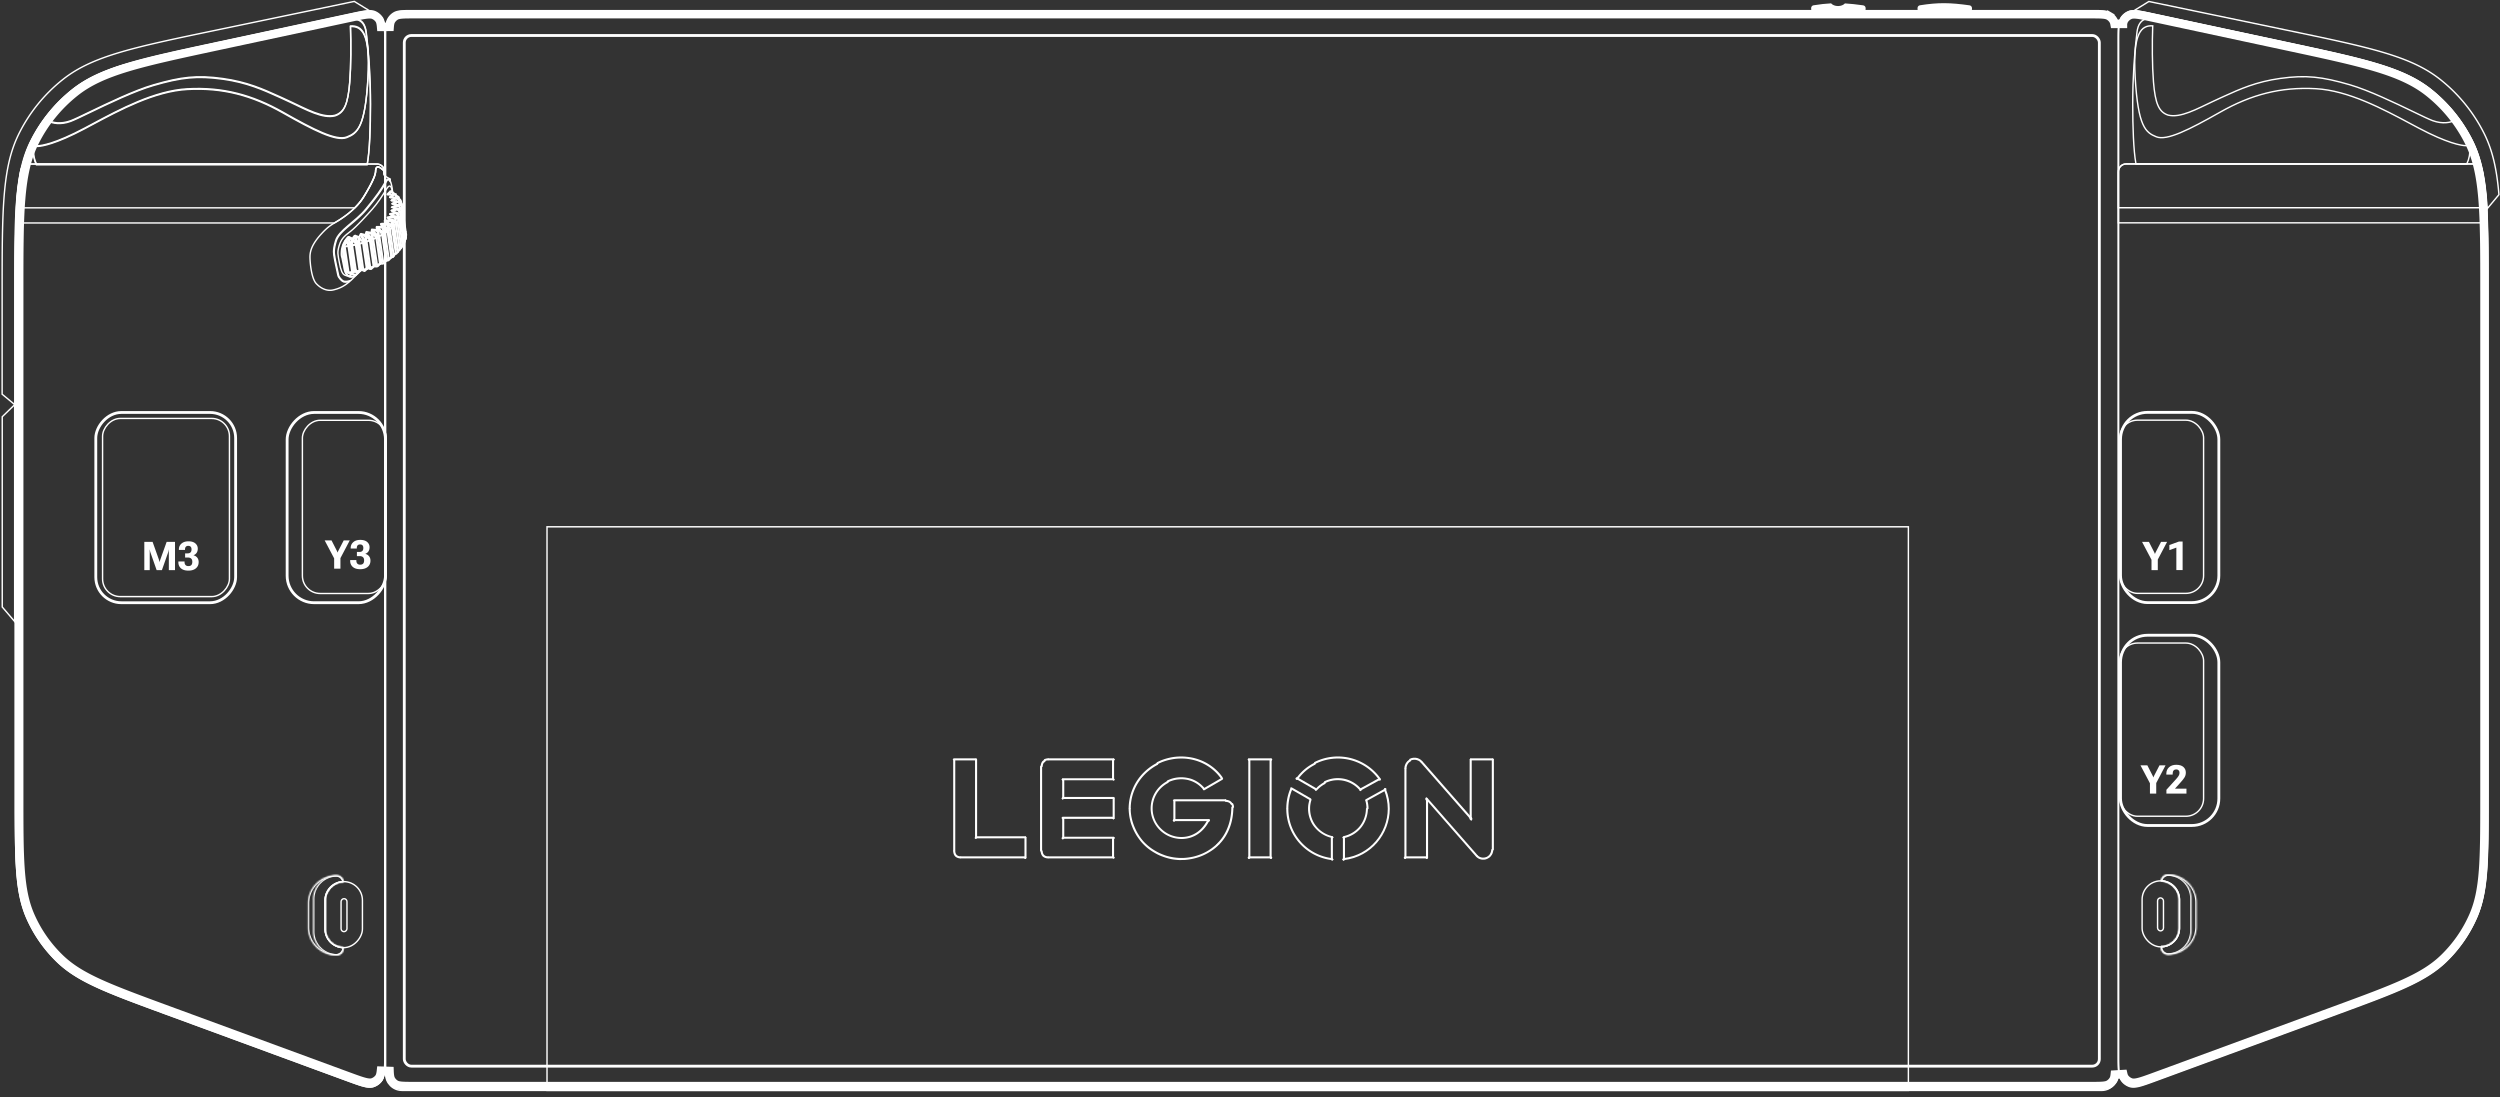 <svg width="1761" height="773" fill="none" xmlns="http://www.w3.org/2000/svg"><rect width="100%" height="100%" fill="#333333" stroke="none"/><rect x="-.5" y=".5" width="1220.6" height="760.08" rx="11.5" transform="matrix(-1 0 0 1 1491.74 7.5)" stroke="#fff"/><path d="M271.02 29.44c0-4.625-.001-8.057-.265-10.72-.263-2.657-.785-4.483-1.782-5.923-1.254-1.81-3-3.221-5.032-4.067-1.617-.674-3.512-.8-6.165-.501-2.659.3-6.015 1.019-10.538 1.988l-94.728 20.31c-27.384 5.872-47.892 10.27-64.016 15.16-16.116 4.888-27.815 10.258-37.588 18.056a106.499 106.499 0 0 0-28.898 35.751c-5.576 11.191-8.375 23.755-9.776 40.539-1.401 16.79-1.402 37.765-1.402 65.771v356.053c0 44.325.01 66.335 8.165 84.878a96.502 96.502 0 0 0 21.399 30.663c14.59 14.051 35.246 21.653 76.85 36.945l127.333 46.801c4.942 1.817 8.612 3.165 11.533 3.912 2.918.747 5.014.873 6.826.309a11.5 11.5 0 0 0 5.712-3.986c1.154-1.506 1.759-3.517 2.065-6.513.306-3 .307-6.91.307-12.175V29.441Z" stroke="#fff"/><path d="M10.423 285.06 1.5 277.682v-70.664c0-59.477 0-89.215 11.964-113.103A113.001 113.001 0 0 1 44.377 55.91c20.95-16.579 50.064-22.636 108.294-34.751l93.72-19.5a873.74 873.74 0 0 1 3.186-.658l11 6.757c-3.065-.055-7.139.819-13.351 2.15l-94.728 20.31c-54.752 11.74-82.128 17.61-101.81 33.315A107 107 0 0 0 21.652 99.45c-11.23 22.538-11.23 50.536-11.23 106.532v79.077Zm-.093 152.751v-152.75l-8.75 8.5v134l8.75 10.25ZM1492.24 29.487c0-4.625 0-8.057.26-10.72.26-2.657.78-4.483 1.78-5.924 1.26-1.809 3-3.22 5.03-4.066 1.62-.674 3.52-.8 6.17-.501 2.66.3 6.01 1.019 10.54 1.988l94.72 20.31c27.39 5.872 47.9 10.269 64.02 15.16 16.12 4.888 27.82 10.258 37.59 18.056a106.569 106.569 0 0 1 28.9 35.751c5.57 11.191 8.37 23.755 9.77 40.538 1.4 16.791 1.4 37.765 1.4 65.772v356.053c0 44.325-.01 66.335-8.16 84.878a96.48 96.48 0 0 1-21.4 30.663c-14.59 14.051-35.24 21.653-76.85 36.945l-127.33 46.801c-4.94 1.816-8.61 3.165-11.54 3.912-2.91.747-5.01.872-6.82.309a11.469 11.469 0 0 1-5.71-3.986c-1.16-1.506-1.76-3.517-2.07-6.514-.3-2.999-.3-6.909-.3-12.174V29.488Z" stroke="#fff"/><path d="m1751.91 147.123 8.34-10.007c-1.49-17.829-4.48-31.22-10.46-43.152a112.975 112.975 0 0 0-30.91-38.006c-20.95-16.579-50.07-22.637-108.3-34.752l-93.72-19.499c-1.13-.235-2.19-.455-3.18-.658l-11 6.757c3.06-.055 7.14.819 13.35 2.15l94.73 20.31c54.75 11.74 82.12 17.61 101.81 33.315a107.105 107.105 0 0 1 29.03 35.918c6.36 12.761 9.12 27.272 10.31 47.624Z" stroke="#fff"/><path d="m1495.39 16.803-5.9.013c-.2-1.07-.48-1.812-.84-2.417a9.01 9.01 0 0 0-3.16-3.165l1.52-2.575-1.52 2.575c-.88-.516-2.04-.868-4.09-1.057-2.09-.194-4.78-.197-8.65-.197H291.461c-3.871 0-6.569.003-8.66.197-2.047.189-3.209.54-4.082 1.057a9 9 0 0 0-3.165 3.165c-.552.933-.914 2.192-1.093 4.503l-5.981.019c-.233-2.78-.703-4.225-1.392-5.22a9.001 9.001 0 0 0-3.938-3.183c-1.048-.436-2.449-.603-4.924-.324-2.507.283-5.721.968-10.294 1.949l-94.727 20.31c-27.425 5.88-47.814 10.254-63.815 15.107-15.958 4.84-27.325 10.094-36.754 17.618a104.003 104.003 0 0 0-28.22 34.912c-5.38 10.798-8.135 23.013-9.522 39.631-1.391 16.663-1.393 37.516-1.393 65.564v356.053c0 44.561.06 65.926 7.953 83.871a94 94 0 0 0 20.844 29.869c14.12 13.598 34.153 21.026 75.979 36.399l127.333 46.802c4.992 1.835 8.522 3.128 11.29 3.836 2.751.704 4.307.704 5.463.344a8.997 8.997 0 0 0 4.47-3.12c.727-.948 1.261-2.383 1.552-5.137l5.981.204c.126 3.442.498 5.069 1.188 6.235a9.004 9.004 0 0 0 3.165 3.166c.873.516 2.035.868 4.082 1.057 2.091.193 4.789.196 8.66.196H1472.75c3.87 0 6.56-.003 8.65-.196 2.05-.189 3.21-.541 4.09-1.057a9.014 9.014 0 0 0 3.16-3.166c.49-.817.83-1.889 1.02-3.707l5.91-.342c.3 1.315.7 2.164 1.18 2.794a9.023 9.023 0 0 0 4.47 3.12c1.16.359 2.71.36 5.47-.344 2.76-.708 6.29-2.002 11.29-3.837l127.33-46.801c41.82-15.373 61.86-22.801 75.98-36.399a93.904 93.904 0 0 0 20.84-29.869c7.89-17.945 7.95-39.31 7.95-83.871V205.332c0-28.048 0-48.901-1.39-65.564-1.39-16.618-4.14-28.833-9.52-39.631a103.918 103.918 0 0 0-28.22-34.912c-9.43-7.524-20.8-12.778-36.75-17.618-16.01-4.853-36.39-9.227-63.82-15.107l-94.73-20.31c-4.57-.98-7.78-1.666-10.29-1.95-2.48-.279-3.88-.111-4.93.325a8.975 8.975 0 0 0-3.93 3.183c-.48.693-.86 1.61-1.12 3.055Z" stroke="#fff" stroke-width="6"/><rect x="284.775" y="25" width="1194" height="726" rx="5" stroke="#fff" stroke-width="2"/><path stroke="#fff" d="M385.315 371.08h958.944v397H385.315z"/><path d="M687.542 589.522h-.395l-.732.733.732.732h.395l.732-.732-.732-.733Zm225.945-40.505 13.012 7.492 1.014-.281-.281-.958-13.013-7.548-1.014.281.282 1.014Zm-164.542 40.786h-.451l-.676.732.676.732h.451l.732-.732-.732-.732Z" fill="#fff"/><path d="M749.227 590.536v-.451l-.733-.676-.676.676v.451l.676.732.733-.732Zm-.733-13.745h35.546l.732-.732-.732-.733h-35.546l-.676.733.676.732Zm190.397 28.278v-15.041l-.732-.732-.732.732v15.041l.732.732.732-.732Zm-29.964-49.628c-1.916 4.45-2.873 9.351-2.873 14.196l.732.732.732-.732a35.5 35.5 0 0 1 2.761-13.632l-.395-.958-.957.394Zm-29.631-20.168v68.669l.732.732.732-.732v-68.669l-.732-.732-.732.732Zm-47.324 69.063c-1.408 0-2.816-.112-4.225-.281-1.464-.169-2.873-.451-4.337-.789a26.417 26.417 0 0 1-4.225-1.352 36.27 36.27 0 0 1-4-1.803 48.682 48.682 0 0 1-3.661-2.196c-1.127-.789-2.254-1.634-3.267-2.535-1.014-.902-2.028-1.859-2.93-2.873-.901-1.014-1.746-2.141-2.535-3.268-.788-1.183-1.521-2.365-2.197-3.661-.676-1.296-1.239-2.591-1.802-3.943-.507-1.352-.958-2.704-1.296-4.056-.338-1.352-.619-2.704-.788-4.112-.169-1.296-.226-2.592-.226-3.944l-.732-.732-.732.732c0 1.352.112 2.761.281 4.113.169 1.464.451 2.873.789 4.281a26.317 26.317 0 0 0 1.352 4.225 29.684 29.684 0 0 0 1.859 4.112 32.242 32.242 0 0 0 2.309 3.774c.845 1.183 1.69 2.366 2.648 3.436a38.634 38.634 0 0 0 3.042 3.042 30.962 30.962 0 0 0 3.436 2.648c1.239.845 2.535 1.577 3.831 2.309a30.331 30.331 0 0 0 4.168 1.859 44.13 44.13 0 0 0 4.394 1.409c1.465.394 2.986.676 4.507.845 1.464.169 2.929.281 4.393.281l.733-.732-.733-.732-.056-.057Zm-5.465-40.222v13.576l.732.733.733-.733v-13.576l-.733-.676-.732.676Zm24.453 13.24-.281.619.338.958 1.014-.338.281-.62-.394-.957-.958.338Zm-65.743 26.982v-.395l-.733-.732-.732.732v.395l.732.732.733-.732Z" fill="#fff"/><path d="M749.674 590.084v-13.632l-.733-.732-.732.732v13.632l.732.733.733-.733Zm0-27.997v-12.731l-.733-.732-.732.732v12.731l.732.733.733-.733Zm35.543-12.73v-.394l-.733-.733-.732.733v.394l.732.733.733-.733Zm-52.613-9.521v59.542l.732.733.732-.733v-59.542l-.732-.732-.732.732Zm94.245 38.982h.395l.732-.732-.732-.732h-.395l-.732.732.732.732Zm69.287 25.518v-.395l-.732-.732-.732.732v.395l.732.732.732-.732ZM878.9 534.88v.394l.676.733.733-.733v-.394l-.733-.733-.676.733Zm.676 70.189h.451l.732-.732-.732-.733h-.451l-.676.733.676.732Zm65.965-15.324v.338l.732.732.733-.732v-.338l-.733-.732-.732.732Zm44.048 15.324h.394l.732-.732-.732-.733h-.394l-.733.733.733.732Zm62.701-6.535V534.88l-.74-.733-.73.733v63.654l.73.733.74-.733Zm-313.939-64.387c-.957 0-2.028.226-2.929.676l-.338.958.958.338c.676-.338 1.521-.507 2.309-.507l.733-.732-.733-.733Zm130.914 34.42c0-.902-.226-1.803-.676-2.648l-.958-.338-.338.958c.338.619.507 1.352.507 2.028l.732.732.733-.732Zm43.604-19.436.394.225 1.014-.282-.282-1.014-.394-.225-.957.282.225 1.014Zm14.873 7.492c1.634-1.859 3.662-3.379 5.859-4.506l.338-.958-.958-.338c-2.366 1.24-4.563 2.873-6.309 4.901v1.014l1.07-.056v-.057Zm30.811.676.282-.169.281-.958-1.014-.281-.281.169-.282.957 1.014.282Zm16.842-2.197-.395.225-.281.957 1.014.282.394-.169.282-1.014-1.014-.281Zm-29.009 51.207.451-.056.619-.789-.788-.676-.451.056-.676.789.845.676Zm90.124-30.588-34.64-39.544-1.07-.057-.06 1.014 34.65 39.545 1.07.113.05-1.071Z" fill="#fff"/><path d="M1035.62 576.226v1.071l.73.732.73-.732v-1.071l-.73-.732-.73.732Zm-30.14-12.787v-1.07l-.68-.732-.73.732v1.07l.73.733.68-.733Zm-12.453-28.504-.901.563-.113.113-.901.788-.056.113-.733.957-.056.113-.507 1.07-.056.113-.338 1.127v.112l-.113 1.127.676.789.789-.676.112-1.014.282-1.014.451-.958.619-.845.733-.676.901-.563.225-1.014-1.014-.225Zm-124.832 31.04-.789-1.07-.113-.113c-1.126-1.014-2.647-1.408-3.999-1.408l-.732.732.732.732c1.126 0 2.309.338 3.042 1.014l.507-.507-.564.451.789 1.07 1.014.169.169-1.014-.056-.056Zm-53.122-28.672c-3.38 1.69-6.479 3.943-9.182 6.591a35.552 35.552 0 0 0-7.943 11.548c-1.915 4.45-2.929 9.294-2.929 14.082l.732.733.732-.733c0-4.619.958-9.294 2.817-13.519 1.802-4.169 4.394-7.887 7.605-11.041a35.849 35.849 0 0 1 8.787-6.309l.338-.958-.957-.338v-.056Zm81.063-2.029v-.394l-.732-.733-.732.733v.394l.732.733.732-.733ZM878.9 603.941v.395l.676.732.733-.732v-.395l-.733-.732-.676.732Zm16.114 1.128h.394l.732-.732-.732-.733h-.394l-.733.733.733.732Zm93.842-1.128v.395l.733.732.732-.732v-.395l-.732-.732-.733.732Zm15.944 1.128h.39l.74-.732-.74-.733h-.39l-.73.733.73.732Z" fill="#fff"/><path d="M863.35 562.99h-.056l-.732.733.732.732h.056l.732-.732-.732-.733Zm75.993 27.039v-.338l-.733-.732-.732.732v.338l.732.733.733-.733Zm49.91-48.839v62.754l.732.732.733-.732V541.19l-.733-.732-.732.732Zm50.417 62.131.79.789.11.056.96.62.11.056 1.07.451h.11l1.18.281h1.47l1.18-.225.17-.056 1.07-.451.11-.056 1.02-.62.11-.056.85-.789.11-.112.67-.958.12-.113.5-1.07.06-.113.28-1.126.06-.169.11-1.071-.68-.788-.78.619-.12 1.071-.28.957-.45.958-.62.901-.79.676-.84.564-1.02.338-1.01.225h-1.07l-1.07-.225-.9-.338-.85-.564-.79-.732-1.01.056.06 1.014Zm-212.431-24.896h24.392l.732-.733-.732-.732h-24.392l-.732.732.732.733Zm4.737 27.376h1.577l.732-.733-.732-.732h-1.577l-.733.732.733.733Z" fill="#fff"/><path d="M833.611 605.801a32.365 32.365 0 0 0 4.619-.507 37.385 37.385 0 0 0 4.338-.958 33.905 33.905 0 0 0 4.224-1.464 37.82 37.82 0 0 0 4-1.972 41.527 41.527 0 0 0 3.718-2.366 30.798 30.798 0 0 0 3.323-2.76v-1.014h-1.013c-1.014.957-2.085 1.802-3.211 2.647-1.127.845-2.31 1.578-3.549 2.31-1.24.676-2.535 1.352-3.887 1.859a38.513 38.513 0 0 1-4.056 1.408c-1.352.394-2.76.676-4.169.901a39.436 39.436 0 0 1-4.45.451l-.676.789.789.676Z" fill="#fff"/><path d="m857.832 595.775 1.014-1.014.057-1.014h-1.071l-1.014.958v1.07h1.014Z" fill="#fff"/><path d="M858.846 594.76c3.38-3.379 5.915-7.548 7.548-12.055 1.69-4.562 2.366-9.35 2.422-14.139l-.732-.732-.732.732c-.057 4.62-.733 9.295-2.366 13.632-1.577 4.338-4 8.338-7.211 11.549v1.013h1.071Zm-36.11-43.599 1.295-.62a23.19 23.19 0 0 1 3.831-1.183c1.352-.282 2.76-.394 4.112-.451 1.521 0 2.986.169 4.45.451 1.409.338 2.817.789 4.169 1.408 2.591 1.183 4.957 3.042 6.759 5.239l1.015.113.112-1.014c-1.971-2.366-4.506-4.338-7.267-5.633a17.94 17.94 0 0 0-4.45-1.465 22.65 22.65 0 0 0-4.788-.507c-1.465 0-2.986.169-4.45.451a20.508 20.508 0 0 0-4.112 1.295c-.451.169-.902.395-1.352.62l-.338.958.957.338h.057Zm40.56 11.829h-36.447l-.732.733.732.732h36.447l.732-.732-.732-.733Zm32.11-28.843h-15.83l-.676.733.676.732h15.83l.732-.732-.732-.733Zm156.154 0h-15.61l-.73.733.73.732h15.61l.73-.732-.73-.733Zm-190.234 13.576c-3.154-4.619-7.605-8.393-12.562-10.928-2.535-1.296-5.239-2.254-7.999-2.93a35.92 35.92 0 0 0-4.281-.732c-1.465-.169-2.929-.281-4.394-.281-2.535 0-5.07.225-7.548.732-2.423.507-4.732 1.183-7.042 2.14a56.17 56.17 0 0 0-2.647 1.24l-.338.957.957.338c.845-.45 1.69-.788 2.535-1.183a35.91 35.91 0 0 1 6.76-2.028c2.366-.507 4.845-.732 7.267-.732 1.408 0 2.816.056 4.225.225 1.408.169 2.76.395 4.112.733a33.793 33.793 0 0 1 7.661 2.816c4.788 2.423 9.013 6.084 12.055 10.478l1.014.169.169-1.014h.056Z" fill="#fff"/><path d="M850.336 577.747c-1.69 3.38-4.225 6.478-7.323 8.563a19.1 19.1 0 0 1-5.07 2.422 18.964 18.964 0 0 1-5.633.845h-.056c-1.352 0-2.704-.113-4.056-.395a23.095 23.095 0 0 1-3.831-1.183 20.142 20.142 0 0 1-6.478-4.337c-1.859-1.803-3.38-4-4.394-6.422a22.543 22.543 0 0 1-1.183-3.774 19.844 19.844 0 0 1-.394-4.056c0-1.352.113-2.704.394-4.056a22.572 22.572 0 0 1 1.183-3.774 20.53 20.53 0 0 1 4.338-6.422 20.554 20.554 0 0 1 5.126-3.718l.338-.957-.958-.338a21.282 21.282 0 0 0-5.52 3.999 21.709 21.709 0 0 0-4.619 6.873c-.564 1.295-.958 2.647-1.24 4.055a22.278 22.278 0 0 0-.45 4.338c0 1.465.169 2.929.45 4.337a20.044 20.044 0 0 0 1.296 4.056c1.07 2.535 2.704 4.901 4.676 6.873 1.971 1.971 4.393 3.549 6.928 4.619 1.352.563 2.704.958 4.113 1.239 1.408.282 2.872.451 4.337.451h.113c2.028 0 4.056-.338 6.027-.901 1.916-.62 3.774-1.465 5.464-2.648 3.324-2.253 6.028-5.52 7.831-9.126l-.339-.957-.957.338-.113.056Zm151.474-41.629-.84-.789-.11-.112-1.017-.62-.169-.113-1.127-.45-.112-.057-1.296-.225h-1.521l-1.296.225-.112.057-1.183.45h-.057l-.056.057-.338.957 1.014.338 1.07-.45 1.127-.169h1.183l1.07.225 1.071.394.899.564.79.788 1.01-.056v-1.014Zm-26.583 19.547-13.182 7.323-.281.958.957.281 13.182-7.266.282-1.014-.958-.282Z" fill="#fff"/><path d="M961.705 563.834c.563 1.915.845 3.83.845 5.858l.732.733.732-.733c0-2.14-.338-4.224-.957-6.252l-.902-.507-.507.901h.057Zm-176.939-14.872v-13.689l-.732-.732-.732.732v13.689l.732.676.732-.676Zm-35.539 13.521v-.394l-.733-.733-.676.733v.394l.676.732.733-.732Zm35.539 41.459v-13.407l-.732-.732-.732.732v13.407l.732.732.732-.732Zm-51.767-4.564c0 1.352.394 2.816 1.408 3.887 1.071 1.014 2.535 1.408 3.887 1.408l.732-.732-.732-.733c-1.07 0-2.197-.338-2.816-1.014-.676-.619-1.014-1.802-1.014-2.816l-.733-.732-.732.732Zm193.328-42.528.281.225 1.014-.282-.281-1.014-.282-.169-1.014.282.282.958Zm-13.345-9.182-.338.394.169 1.014 1.013-.169.338-.394-.169-1.014-1.013.169Zm-241.551-12.337v64.049l.732.732.732-.732v-64.049l-.732-.732-.732.732Zm5.297 69.343h45.235l.732-.733-.732-.732h-45.235l-.732.732.732.733Z" fill="#fff"/><path d="M671.431 599.378c0 1.352.394 2.816 1.408 3.887 1.07 1.014 2.535 1.408 3.887 1.408l.732-.732-.732-.733c-1.07 0-2.197-.338-2.817-1.014-.676-.619-1.014-1.802-1.014-2.816l-.732-.732-.732.732Zm113.786-8.842v-.451l-.733-.676-.732.676v.451l.732.732.733-.732Zm-1.183-13.352h.451l.732-.732-.732-.732h-.451l-.732.732.732.732Zm161.507 27.94v.451l.732.732.733-.732v-.451l-.733-.732-.732.732Zm-223.582-.055h.394l.733-.732-.733-.733h-.394l-.732.733.732.732Zm250.055-55.206.394-.225.282-.958-1.014-.282-.394.226-.282.957 1.014.282Zm4.622 6.029-.169-.451-.957-.394-.395.958.169.45.958.395.394-.958Zm-37.293 49.457v-.113l-.733-.732-.732.732v.113l.732.732.733-.732Zm-190.116-55.992v-.394l-.733-.733-.676.733v.394l.676.733.733-.733Zm-.395 12.392h-.338l-.676.732.676.733h.338l.676-.733-.676-.732Zm.395 14.704v-.394l-.733-.733-.676.733v.394l.676.732.733-.732Zm-13.751-41.181-.901.676h-.113c-1.014 1.127-1.408 2.592-1.408 3.944l.732.732.732-.732c0-1.071.338-2.197 1.014-2.817l-.507-.507.451.62.901-.676.169-1.014-1.014-.169-.056-.057Zm190.458 1.972c-5.182 2.648-9.238 6.028-12.674 10.703l.169 1.014 1.014-.169c3.323-4.506 7.154-7.717 12.167-10.252l.338-.958-.957-.338h-.057Zm7.496 14.479.676-.338-.338-.676.281.676a17.686 17.686 0 0 1 4-1.352c1.408-.338 2.873-.45 4.337-.45 1.465 0 2.986.169 4.451.507 1.408.338 2.76.788 4.112 1.408a19.916 19.916 0 0 1 6.703 5.126h1.014l.057-.957a21.65 21.65 0 0 0-7.211-5.521 20.29 20.29 0 0 0-4.394-1.521 22.52 22.52 0 0 0-4.732-.507c-1.577 0-3.154.169-4.675.507-1.465.338-2.929.789-4.338 1.465l-.676.338-.338.957.958.338h.113Zm56.555 52.951h14.815l.68-.733-.68-.732h-14.815l-.732.732.732.733Zm-109.957 0h14.984l.733-.733-.733-.732h-14.984l-.732.732.732.733Z" fill="#fff"/><path d="M784.487 589.409h-35.546l-.732.676.732.732h35.546l.732-.732-.732-.676Zm.73-12.956v-14.364l-.733-.733-.732.733v14.364l.732.733.733-.733Z" fill="#fff"/><path d="M784.487 561.356h-35.546l-.732.733.732.732h35.546l.732-.732-.732-.733Zm.73-26.082v-.394l-.733-.733-.732.733v.394l.732.733.733-.733Z" fill="#fff"/><path d="M784.487 534.147h-46.136l-.732.733.732.732h46.136l.732-.732-.732-.733Zm-61.399 70.19v-14.533l-.733-.733-.732.733v14.533l.732.732.733-.732Z" fill="#fff"/><path d="M722.357 589.071h-34.813l-.732.733.732.732h34.813l.732-.732-.732-.733Z" fill="#fff"/><path d="M688.276 589.803V534.88l-.732-.733-.732.733v54.923l.732.732.732-.732Z" fill="#fff"/><path d="M687.539 534.147h-15.773l-.732.733.732.732h15.773l.733-.732-.733-.733Zm160.66 22.59 13.125-7.605.282-.958-1.014-.281-13.069 7.548-.282 1.014.958.282Zm89.847 49.516.451.056.789-.676-.62-.789-.451-.056-.788.62.619.845Zm34.589-57.629c-7.098-10.139-18.533-15.772-30.194-15.772a36.689 36.689 0 0 0-16.674 3.999l-.338.958.957.338a35.418 35.418 0 0 1 16.055-3.831c11.21 0 22.195 5.352 29.011 15.153l1.014.169.169-1.014Zm-10.479 21.067c0 4.394-1.634 9.013-4.507 12.506-2.816 3.436-6.928 5.859-11.21 6.76l-.563.845.845.563c4.563-.958 8.957-3.549 11.999-7.267 3.098-3.774 4.788-8.675 4.844-13.407l-.732-.732-.732.732h.056Z" fill="#fff"/><path d="M945.937 590.084v15.04l.732.733.732-.733v-15.04l-.732-.732-.732.732Z" fill="#fff"/><path d="M946.779 605.857c18.984-2.254 32.166-18.421 32.166-36.165 0-4.507-.845-9.126-2.648-13.633l-.958-.394-.394.958c1.746 4.337 2.591 8.787 2.591 13.069 0 17.012-12.618 32.559-30.869 34.7l-.62.789.789.619-.057.057Zm-198.285-56.218h35.546l.732-.676-.732-.733h-35.546l-.676.733.676.676Zm-10.143 55.035h45.685l.733-.733-.733-.732h-45.685l-.732.732.732.733Zm220.261-47.881 13.182-7.267.281-1.014-.957-.282-13.182 7.267-.282 1.014.958.282Zm-35.094 5.69-13.745-7.943-.958.282.226.957 13.745 7.943 1.014-.281-.282-.958Z" fill="#fff"/><path d="M938.443 588.958c-4.225-.902-8.338-3.38-11.154-6.816a18.76 18.76 0 0 1-3.267-5.746 19.625 19.625 0 0 1-1.183-6.76c0-1.07.056-2.084.225-3.098.169-1.014.394-1.972.732-2.93l-.45-.901-.902.451c-.338 1.014-.563 2.084-.788 3.154a21.446 21.446 0 0 0-.282 3.324c0 2.478.451 4.901 1.296 7.21.788 2.254 1.971 4.338 3.549 6.14 3.041 3.662 7.379 6.309 11.998 7.267l.845-.563-.563-.845-.056.113Zm96.777-54.078v41.347l.73.733.74-.733V534.88l-.74-.733-.73.733Zm-29.29 69.456v-40.897l-.73-.732-.74.732v40.897l.74.732.73-.732Zm-179.813-26.644v.395l.732.732.733-.732v-.395l-.733-.732-.732.732Zm69.629 26.25v-68.669l-.732-.732-.733.732v68.669l.733.732.732-.732Zm10.308-34.249c0 18.42 13.745 33.911 32.052 36.165l.789-.62-.62-.789c-17.575-2.14-30.757-17.012-30.757-34.7l-.732-.732-.732.732v-.056Z" fill="#fff"/><path d="m1004.24 562.875 35.37 40.39 1.02.112.05-1.07-35.37-40.39-1.02-.112-.05 1.07Zm30.87 14.084.73.845 1.02.057.05-1.014-.73-.845-1.01-.057-.06 1.014ZM1350.71 5.69c0-.976.7-1.812 1.67-1.965 13.08-2.088 21.31-1.883 34.97.03.99.137 1.72.981 1.72 1.975v.77c0 1.104-.89 2-2 2h-34.36c-1.11 0-2-.896-2-2v-.81Zm-60.91-3.336c-3.81.195-7.79.644-12.35 1.372-.64.103-1.17.513-1.45 1.067-.14.271-.22.577-.22.898V6.5c0 1.104.9 2 2 2h34.37c1.1 0 2-.896 2-2v-.77c0-.993-.73-1.836-1.72-1.974-4.81-.674-8.94-1.136-12.86-1.36-1.01 1.123-2.81 1.869-4.86 1.869-2.08 0-3.9-.765-4.91-1.911Z" fill="#fff"/><path d="m1737.71 115.251-.14.285H1504.6l-.08-.409c-1.66-9.006-2.24-25.832-2.24-42.033 0-18.52 1.25-36.666 3.01-50.438.37-2.908 1.15-5.044 2.29-6.567 1.14-1.533 2.62-2.41 4.32-2.842 1.69-.43 3.58-.419 5.57-.201 1.98.217 4.1.647 6.23 1.08l.02.003c1.74.355 3.51.714 5.26.971 4.94.727 44.33 8.991 79.05 16.278l.11.022c25.25 5.3 42.91 9.095 54.33 12.464 2.64.78 5.1 1.476 7.43 2.137 9.52 2.696 16.97 4.806 26.16 9.523 9.3 4.776 24.99 15.322 37.38 32.15l.01.012v.012c7.71 11.88 7.26 21.258 4.26 27.553Z" stroke="#fff"/><mask id="Device Type=Legion Go, View=Back__a" fill="#fff"><path d="M1526.82 615.969a4.773 4.773 0 0 0-4.77 4.771v.229c6.99 0 12.65 5.664 12.65 12.652v20.196c0 6.987-5.66 12.652-12.65 12.652v1.229a4.773 4.773 0 0 0 4.77 4.771c9.32 0 16.88-7.558 16.88-16.882V632.85c0-9.323-7.56-16.881-16.88-16.881Z"/></mask><path d="m1522.05 667.698-1-.001v.001h1Zm1-46.958a3.772 3.772 0 0 1 3.77-3.771v-2a5.768 5.768 0 0 0-5.77 5.771h2Zm0 .229v-.229h-2v.229h2Zm-1 1v-2 2-2 2-2 2Zm0 0c6.44 0 11.65 5.217 11.65 11.652h2c0-7.54-6.11-13.652-13.65-13.652v2Zm11.65 11.652v20.196h2v-20.196h-2Zm0 20.196c0 6.435-5.21 11.652-11.65 11.652v2c7.54 0 13.65-6.112 13.65-13.652h-2Zm-11.65 11.652v2-2 2-2 2-2Zm1 2.229v-1.229l-2-.001v1.229l2 .001Zm3.77 3.771a3.772 3.772 0 0 1-3.77-3.771h-2a5.769 5.769 0 0 0 5.77 5.771v-2Zm15.88-15.882c0 8.771-7.11 15.882-15.88 15.882v2c9.88 0 17.88-8.006 17.88-17.882h-2Zm0-22.737v22.737h2V632.85h-2Zm-15.88-15.881c8.77 0 15.88 7.11 15.88 15.881h2c0-9.875-8-17.881-17.88-17.881v2Z" fill="#fff" mask="url(#Device Type=Legion Go, View=Back__a)"/><rect x="1508.9" y="620.469" width="26.304" height="46.5" rx="13.152" stroke="#fff"/><rect x="1519.79" y="632.469" width="4.16" height="23.25" rx="2.08" stroke="#fff"/><mask id="Device Type=Legion Go, View=Back__b" fill="#fff"><path d="M1522.08 620.969c6.97.015 12.62 5.674 12.62 12.652v20.196c0 6.987-5.66 12.652-12.65 12.652v.424c0 3.08 2.5 5.576 5.58 5.576 10.89 0 19.72-8.833 19.72-19.729v-17.043c0-10.896-8.83-19.728-19.72-19.728a5.578 5.578 0 0 0-5.55 5Z"/></mask><path d="m1522.08 620.969-1-.102-.11 1.099 1.11.003v-1Zm-.03 45.924-1-.001v.001h1Zm.03-44.924c6.42.014 11.62 5.225 11.62 11.652h2c0-7.53-6.09-13.635-13.62-13.652v2Zm11.62 11.652v20.196h2v-20.196h-2Zm0 20.196c0 6.435-5.21 11.652-11.65 11.652v2c7.54 0 13.65-6.112 13.65-13.652h-2Zm-11.65 11.652v2-2 2-2 2-2Zm1 1.426v-.425l-2-.002v.424l2 .003Zm4.58 4.574a4.578 4.578 0 0 1-4.58-4.576h-2a6.574 6.574 0 0 0 6.58 6.576v-2Zm18.72-18.729c0 10.344-8.38 18.729-18.72 18.729v2c11.44 0 20.72-9.281 20.72-20.729h-2Zm0-17.043v17.043h2v-17.043h-2Zm-18.72-18.728c10.34 0 18.72 8.385 18.72 18.728h2c0-11.448-9.28-20.728-20.72-20.728v2Zm-4.56 4.102a4.585 4.585 0 0 1 4.56-4.102v-2a6.58 6.58 0 0 0-6.55 5.898l1.99.204Z" fill="#fff" mask="url(#Device Type=Legion Go, View=Back__b)"/><path d="M1492.18 120.969c0-3.038 2.46-5.5 5.5-5.5h245.37c2.63 0 4.9 1.866 5.37 4.449 1.83 9.955 2.56 16.426 3.1 26.415h-259.34v-25.364Z" stroke="#fff"/><path d="M1492.18 120.969c0-3.038 2.46-5.5 5.5-5.5h245.34c2.64 0 4.92 1.884 5.38 4.484 2.51 14.248 3.18 23.051 3.54 37.016h-259.76v-36Z" stroke="#fff"/><path d="M1492.18 28.94c0-4.625 0-8.057.26-10.72.26-2.657.79-4.483 1.78-5.923 1.26-1.81 3-3.221 5.03-4.067 1.62-.674 3.52-.8 6.17-.501 2.66.3 6.02 1.019 10.54 1.988l94.73 20.31c27.38 5.872 47.89 10.27 64.01 15.16 16.12 4.888 27.82 10.258 37.59 18.056a106.568 106.568 0 0 1 28.9 35.751c5.57 11.191 8.37 23.755 9.77 40.539 1.41 16.79 1.41 37.765 1.41 65.771v356.053c0 44.325-.01 66.335-8.17 84.878a96.32 96.32 0 0 1-21.4 30.663c-14.59 14.051-35.24 21.653-76.85 36.945l-127.33 46.801c-4.94 1.817-8.61 3.165-11.53 3.912-2.92.747-5.02.873-6.83.309a11.469 11.469 0 0 1-5.71-3.986c-1.16-1.506-1.76-3.517-2.07-6.513-.3-3-.3-6.91-.3-12.175V28.941Z" stroke="#fff"/><path d="M1730.72 83.75c-.34.25-.84.587-2.06 1.23-2.38 1.25-7.88 2.626-15.13 0-2.35-.851-7.23-3.203-13.42-6.189-12.9-6.215-31.49-15.176-44.83-19.06-19.75-5.75-30.87-7-49-4.5-17.04 2.35-28.56 7.574-39.53 12.554-.7.316-1.4.632-2.09.946-1.8.812-3.79 1.747-5.9 2.736-11.51 5.398-22.85 11.752-31.48 9.639-6.5-2.126-9.12-8-10.37-23.375-.95-11.613-.96-27.432-.54-39.541-7.96-.428-14.15 4.702-12.34 36.29 2 34.875 7.38 38.875 14.88 41.875 7.5 3 23.37-5.125 45-17.375 21.62-12.25 42.37-17.875 67.37-16.5 22.97 1.264 47.42 14.343 67.13 24.894 1.75.934 3.46 1.847 5.12 2.731 20.5 10.875 30.13 12.375 33.13 12.5 1.09 0 1.69-.199 2.69-.636-.91-5.906-4.16-12.406-8.63-18.219ZM25.488 115.799l.136.285h232.974l.076-.409c1.665-9.006 2.239-25.833 2.239-42.033 0-18.52-1.251-36.666-3.004-50.438-.37-2.908-1.15-5.044-2.288-6.567-1.146-1.534-2.628-2.41-4.327-2.843-1.685-.428-3.578-.418-5.565-.2-1.983.217-4.098.647-6.235 1.08l-.013.003c-1.75.355-3.516.714-5.266.971-4.937.727-44.325 8.991-79.052 16.278l-.103.022c-25.258 5.3-42.915 9.095-54.332 12.464-2.64.78-5.1 1.476-7.435 2.137-9.518 2.696-16.968 4.806-26.152 9.523-9.301 4.776-24.993 15.322-37.382 32.15l-.009.012-.008.012c-7.71 11.881-7.252 21.258-4.254 27.553Z" stroke="#fff"/><mask id="Device Type=Legion Go, View=Back__c" fill="#fff"><path d="M237.376 616.517a4.77 4.77 0 0 1 4.77 4.77v.23c.001 0 0 0 0 0-6.987 0-12.652 5.664-12.652 12.651v20.197c0 6.987 5.665 12.652 12.652 12.652v1.229a4.77 4.77 0 0 1-4.77 4.771c-9.324 0-16.882-7.559-16.882-16.882v-22.737c0-9.323 7.558-16.881 16.882-16.881Z"/></mask><path d="m242.146 668.246 1-.001v.001h-1Zm-1-46.959a3.77 3.77 0 0 0-3.77-3.77v-2a5.77 5.77 0 0 1 5.77 5.77h-2Zm0 .23v-.23h2v.23h-2Zm1 1v-2 2-2 2-2 2Zm0 0c-6.435 0-11.652 5.216-11.652 11.651h-2c0-7.539 6.113-13.651 13.652-13.651v2Zm-11.652 11.651v20.197h-2v-20.197h2Zm0 20.197c0 6.435 5.217 11.652 11.652 11.652v2c-7.54 0-13.652-6.113-13.652-13.652h2Zm11.652 11.652v2-2 2-2 2-2Zm-1 2.229v-1.229l2-.001v1.229l-2 .001Zm-3.77 3.771a3.771 3.771 0 0 0 3.77-3.771h2a5.77 5.77 0 0 1-5.77 5.771v-2Zm-15.882-15.882c0 8.771 7.11 15.882 15.882 15.882v2c-9.876 0-17.882-8.006-17.882-17.882h2Zm0-22.737v22.737h-2v-22.737h2Zm15.882-15.881c-8.772 0-15.882 7.11-15.882 15.881h-2c0-9.876 8.006-17.881 17.882-17.881v2Z" fill="#fff" mask="url(#Device Type=Legion Go, View=Back__c)"/><rect x=".5" y="-.5" width="26.304" height="46.5" rx="13.152" transform="matrix(-1 0 0 1 255.798 621.517)" stroke="#fff"/><rect x=".5" y="-.5" width="4.16" height="23.25" rx="2.08" transform="matrix(-1 0 0 1 244.904 633.517)" stroke="#fff"/><mask id="Device Type=Legion Go, View=Back__d" fill="#fff"><path d="M242.117 621.517c-6.974.015-12.623 5.674-12.623 12.651v20.197c0 6.987 5.665 12.652 12.652 12.652v.424a5.576 5.576 0 0 1-5.575 5.576c-10.896 0-19.728-8.833-19.728-19.729v-17.043c0-10.896 8.832-19.728 19.728-19.728a5.576 5.576 0 0 1 5.546 5Z"/></mask><path d="m242.117 621.517.995-.102.113 1.099-1.106.003-.002-1Zm.029 45.924 1-.001v.001h-1Zm-.027-44.924c-6.422.014-11.625 5.225-11.625 11.651h-2c0-7.529 6.095-13.635 13.621-13.651l.004 2Zm-11.625 11.651v20.197h-2v-20.197h2Zm0 20.197c0 6.435 5.217 11.652 11.652 11.652v2c-7.54 0-13.652-6.113-13.652-13.652h2Zm11.652 11.652v2-2 2-2 2-2Zm-1 1.425v-.424l2-.003v.425l-2 .002Zm-4.575 4.575a4.575 4.575 0 0 0 4.575-4.576h2a6.575 6.575 0 0 1-6.575 6.576v-2Zm-18.728-18.729c0 10.344 8.385 18.729 18.728 18.729v2c-11.448 0-20.728-9.281-20.728-20.729h2Zm0-17.043v17.043h-2v-17.043h2Zm18.728-18.728c-10.343 0-18.728 8.385-18.728 18.728h-2c0-11.448 9.28-20.728 20.728-20.728v2Zm4.551 4.102a4.576 4.576 0 0 0-4.551-4.102v-2a6.576 6.576 0 0 1 6.541 5.898l-1.99.204Z" fill="#fff" mask="url(#Device Type=Legion Go, View=Back__d)"/><path d="M271.02 29.488c0-4.625-.001-8.057-.265-10.72-.263-2.657-.785-4.483-1.782-5.924-1.254-1.809-3-3.22-5.032-4.066-1.617-.674-3.512-.8-6.165-.501-2.659.3-6.015 1.019-10.538 1.988l-94.728 20.31c-27.384 5.872-47.892 10.269-64.016 15.16C72.378 50.622 60.68 55.992 50.906 63.79a106.5 106.5 0 0 0-28.898 35.751c-5.576 11.191-8.375 23.755-9.776 40.538-1.401 16.791-1.402 37.765-1.402 65.772v356.053c0 44.325.01 66.335 8.165 84.878a96.502 96.502 0 0 0 21.399 30.663c14.59 14.051 35.246 21.653 76.85 36.945l127.333 46.801c4.942 1.816 8.612 3.165 11.533 3.912 2.918.747 5.014.872 6.826.309a11.5 11.5 0 0 0 5.712-3.986c1.154-1.506 1.759-3.517 2.065-6.514.306-2.999.307-6.909.307-12.174V29.489Z" stroke="#fff"/><path d="M32.476 84.298c.343.25.84.587 2.062 1.23 2.375 1.25 7.875 2.625 15.125 0 2.353-.851 7.232-3.203 13.425-6.189 12.894-6.215 31.483-15.176 44.825-19.06 19.75-5.75 30.875-7 49-4.5 17.042 2.35 28.559 7.574 39.537 12.554.698.316 1.393.632 2.088.945 1.799.813 3.793 1.748 5.9 2.736 11.508 5.4 22.85 11.753 31.475 9.64 6.5-2.126 9.125-8 10.375-23.376.944-11.612.961-27.43.536-39.54 7.963-.429 14.151 4.702 12.339 36.29-2 34.875-7.375 38.875-14.875 41.875s-23.375-5.125-45-17.375-42.375-17.875-67.375-16.5C108.945 64.291 84.5 77.371 64.782 87.922c-1.745.934-3.453 1.847-5.119 2.731-20.5 10.875-30.125 12.375-33.125 12.5-1.094 0-1.687-.199-2.687-.636.906-5.907 4.156-12.407 8.625-18.22Zm244.291 52.75c-.375-5-1.875-15-5.125-9.25s-6.25 10.126-13.875 19.376c-7.625 9.25-19.125 15-21.375 22.375s-1.25 9.625-1 11.625 2.25 10.875 2.625 12.75 3 4.375 4 4.625 3.75.5 5.375-1.25c1.3-1.4 5.875-5.75 8-7.75" stroke="#fff"/><path d="m245.336 199.058.034-.029.029-.034.095-.113.958-1.146-1.455.338a6.61 6.61 0 0 1-2.86-.01c-.146-.037-.429-.186-.813-.477a9.75 9.75 0 0 1-1.177-1.082c-.812-.873-1.482-1.882-1.641-2.679-.111-.553-.36-1.704-.662-3.098l-.002-.01c-.738-3.402-1.782-8.221-1.955-9.606-.038-.303-.092-.609-.147-.921l-.001-.006c-.162-.92-.349-1.98-.265-3.582.084-1.61.442-3.784 1.395-6.908.622-2.038 1.999-3.979 3.874-5.953 1.875-1.973 4.21-3.94 6.709-6.046l.016-.013c3.573-3.01 7.467-6.289 10.683-10.191 7.637-9.264 10.656-13.664 13.925-19.447.547-.969.976-1.348 1.252-1.448a.38.38 0 0 1 .291-.001c.101.041.23.133.379.315l.789.962.097-1.24.013-.171.024-.318-.278-.156c-.105-.059-.25-.135-.412-.22l-.007-.004c-.485-.254-1.184-.622-1.835-1.049-.669-.439-1.207-.891-1.442-1.293-.295-.506-.335-1.033-.375-1.654l-.002-.031c-.026-.411-.056-.889-.219-1.338-.178-.488-.502-.924-1.074-1.276l-.262.426.262-.426c-.22-.136-.452-.297-.702-.471l-.015-.01c-.357-.249-.752-.524-1.136-.724-.377-.197-.832-.373-1.288-.311-.513.07-.889.416-1.123.951-.224.512-.345 1.242-.373 2.227-.028 1.033-.437 2.488-1.098 4.173-.655 1.671-1.537 3.517-2.47 5.313-1.867 3.593-3.921 6.955-4.732 8.265-1.599 2.582-4.933 7.531-12.997 13.486-2.976 2.197-5.105 3.465-6.962 4.57-3.21 1.911-5.601 3.337-9.984 8.119-3.465 3.779-5.405 6.823-6.51 9.29-1.108 2.473-1.367 4.345-1.495 5.753-.13 1.433.033 5.416.676 9.513.323 2.055.769 4.157 1.368 5.997.595 1.828 1.357 3.452 2.339 4.501 3.72 3.977 8.142 5.318 11.724 4.522 3.43-.762 7.009-2.04 10.837-5.229Z" stroke="#fff"/><path d="M276.767 137.307c-.625-4-1.375-9.375-4.625-4s-6.25 9.876-10 14.126-11.25 12.375-14.875 15.25-6.625 4.75-8.25 10-1 6.5 0 12.125 2.125 8.25 3.875 9 3.25 1.125 5.125-.75c1.5-1.5 2.791-2.709 3.25-3.125" stroke="#fff"/><path d="M276.758 157.106v-1.746l-.733-.732-.732.732v1.746l.732.733.733-.733Zm-29.742 37.179-.789-.225-.845-.564-.845-.957-.563.45.62-.394a6.394 6.394 0 0 1-.62-1.239 9.701 9.701 0 0 1-.45-1.521l-.845-.564-.564.845c.113.62.282 1.183.507 1.747.226.563.451 1.07.789 1.521l.901 1.126.169.113 1.014.676.169.113.901.281.902-.507-.507-.901h.056Zm34.027-40.445.112-1.296-.676-.788-.788.676-.113 1.296.676.788.789-.676Zm-3.102 11.604.563-1.126.507-1.127-.394-.958-.958.395-.507 1.07-.506 1.07.337 1.014.958-.338Zm-3.208 5.633.676-1.127-.225-1.013-1.014.281-.676 1.127.225 1.014 1.014-.282Zm-14.197 18.364.845-.957v-1.014h-1.07l-.845.957.056 1.014h1.014Z" fill="#fff"/><path d="m250.283 192.989-1.127.789-1.07.451-1.127.056-.619.789.732.675 1.239-.112.226-.057 1.239-.45.113-.113 1.239-.845.169-1.014-1.014-.169Zm-8.616-12.223c-.112-.563-.169-1.127-.225-1.746v-1.859c0-.62.169-1.296.282-1.916.112-.619.338-1.295.507-1.915.225-.619.45-1.239.732-1.802.281-.564.563-1.127.901-1.634.338-.507.676-.958 1.014-1.408l1.127-1.127.112-1.014-1.014-.113c-.45.395-.901.789-1.295 1.296a37.65 37.65 0 0 0-1.183 1.577 51.949 51.949 0 0 0-1.014 1.803c-.282.62-.563 1.296-.789 1.972a22.544 22.544 0 0 0-.563 2.084c-.169.676-.225 1.408-.282 2.084 0 .451-.056.901-.056 1.296v.732c0 .676.113 1.352.282 1.972l.845.563.563-.845h.056Zm39.208-41.234-.113-1.07-.788-.676-.676.789.113 1.07.788.676.676-.789Zm-6.196 20.617 1.915.282.788-.62-.563-.845-1.915-.281-.789.619.564.845Zm-5.242-.903.901.169.789-.619-.563-.845-.902-.113-.845.563.62.845Zm-25.799 27.773c-.451.338-.958.675-1.408 1.013l-.169 1.014 1.014.169c.507-.338.957-.676 1.408-1.014l.169-1.013-1.014-.169Zm21.18-20.729-.451.676.225 1.014 1.014-.226.395-.676-.169-1.014-1.014.226Z" fill="#fff"/><path d="m243.529 189.837-.62-3.042c-.225-1.014-.394-2.028-.619-3.042-.226-1.014-.395-2.028-.62-3.042l-.845-.564-.563.845c.225 1.014.394 2.028.619 3.042.226 1.014.395 2.028.62 3.042.225 1.014.394 2.028.62 3.042l.845.563.563-.844Zm32.721-34.703v1.014l.732.676.676-.676v-1.014l-.676-.733-.732.733Zm-7.493 9.522 2.76 18.815.845.619.62-.788-2.761-18.815-.845-.62-.619.789Zm3.664-2.31.113.563.788.62.62-.845-.057-.563-.844-.62-.62.845Zm7.778-16.843 1.915 2.591 1.014.113.169-1.014-1.915-2.591-1.014-.113-.169 1.014Z" fill="#fff"/><path d="m280.534 145.108.62.282.957-.338-.394-.958-.62-.282-.957.339.394.957Z" fill="#fff"/><path d="m281.212 142.63.338 2.366.845.62.62-.845-.338-2.366-.845-.62-.62.845Z" fill="#fff"/><path d="m284.197 145.898-.169-1.127-.845-.62-.563.845.113 1.127.845.62.619-.845Zm-.846-2.762-.169-1.408-.845-.62-.619.845.225 1.409.789.619.619-.845Z" fill="#fff"/><path d="m283.801 145.953-.169-.902-.789-.619-.619.845.112.901.845.62.62-.845Zm-1.912-6.31c-.563-.225-1.07-.507-1.633-.732l-.958.338.338.958c.563.225 1.07.507 1.633.732l.958-.338-.338-.958Zm-5.803 2.197c.62-.338 1.071-.732 1.521-1.014.451-.282.958-.619 1.465-.901l.225-1.014-1.014-.225c-.45.281-1.014.563-1.521.901-.507.338-.957.676-1.464 1.014l-.226 1.014 1.014.225Z" fill="#fff"/><path d="m282.449 141.617-2.253-2.309h-1.014v1.014l2.253 2.309h1.014v-1.014Z" fill="#fff"/><path d="m278.733 139.081-1.183.789h-.057l-1.239.845-.169 1.014 1.014.169 1.183-.789 1.239-.789.226-.957-1.014-.282Zm3.772 8.731c-.057-.507-.113-1.014-.169-1.465l-.845-.619-.62.844c.056.507.113 1.014.225 1.465l.789.62.62-.845Zm-1.013-9.013c-.733-.62-1.465-1.296-2.253-1.915h-1.014l.056 1.126c.732.62 1.465 1.296 2.253 1.916h1.014l-.056-1.127Zm-6.478.788c.507-.394.901-.788 1.296-1.126l1.295-.958.169-1.014-1.014-.169-1.295.958c-.451.394-.845.732-1.296 1.07l-.169 1.014 1.014.169v.056Z" fill="#fff"/><path d="m277.271 136.771-1.07.789-.057.057-1.07.901-.056 1.014 1.014.056 1.014-.901 1.07-.789.169-1.014-1.014-.113Zm4.955 23.604.958-.788.112-1.014-1.014-.113-.957.789-.113 1.014 1.014.112Zm-.903-8.787c-.113-.62-.169-1.296-.282-1.916l-.789-.619-.619.845.281 1.915.845.62.62-.845h-.056Z" fill="#fff"/><path d="m279.407 136.378-.394-.338-1.014.169.113 1.014.394.282 1.014-.113-.113-1.014Z" fill="#fff"/><path d="m278.79 136.376-2.197-1.803-1.014.113.113 1.014 2.197 1.803 1.014-.113-.113-1.014Zm-38.138 39.038c.789 5.577 1.578 11.21 2.423 16.843l.845.62.619-.845c-.788-5.577-1.577-11.21-2.422-16.843l-.845-.62-.62.845Z" fill="#fff"/><path d="m244.313 192.654.451-.508-.056-1.07-1.014.057-.451.507.056 1.014h1.014Z" fill="#fff"/><path d="M245.328 191.919a2162.105 2162.105 0 0 0-2.76-18.927l-.845-.62-.619.845c.901 6.365 1.802 12.562 2.76 18.927l.845.62.619-.845Z" fill="#fff"/><path d="m247.973 190.905-2.592.338-.619.845.845.62 2.591-.338.62-.845-.845-.62Z" fill="#fff"/><path d="M245.443 172.43c.902 6.365 1.859 12.731 2.761 19.096l.845.62.619-.845c-.901-6.365-1.859-12.731-2.76-19.096l-.845-.62-.62.845Zm.222 18.869-.451-.281-1.014.169.226 1.014.394.338 1.014-.226-.169-1.014Z" fill="#fff"/><path d="M250.508 191.187c-.901-6.366-1.802-12.562-2.704-18.928l-.845-.619-.619.845c.901 6.365 1.802 12.562 2.704 18.927l.845.62.619-.845Zm.057-19.773c.902 6.366 1.859 12.731 2.817 19.097l.845.619.62-.845a2241.825 2241.825 0 0 0-2.817-19.096l-.845-.62-.62.845Zm-5.291-3.886c.507.282 1.07.507 1.464.732l1.24.676 1.014-.281-.282-1.014c-.394-.226-.789-.507-1.296-.733-.507-.225-1.014-.45-1.408-.676l-1.014.282.282 1.014Z" fill="#fff"/><path d="m247.753 172.147-.901-3.38-.902-.507-.507.901.902 3.38.901.507.507-.901Z" fill="#fff"/><path d="m248.259 168.147-1.07-.563v-.057l-1.183-.563-1.014.394.395.958 1.126.563 1.07.563.958-.281-.282-1.014Zm7.322 21.913c-.958-6.366-1.803-12.562-2.704-18.928l-.845-.619-.62.845c.901 6.365 1.746 12.562 2.704 18.927l.845.62.62-.845Zm-.114-19.998c.957 6.365 1.915 12.731 2.816 19.096l.845.62.62-.845c-.901-6.366-1.915-12.731-2.817-19.097l-.845-.619-.619.845Z" fill="#fff"/><path d="M260.482 188.708c-.901-6.365-1.746-12.562-2.704-18.927l-.845-.62-.62.845c.902 6.366 1.747 12.562 2.704 18.928l.845.619.62-.845Zm2.535-1.632c-.676.563-1.352 1.183-1.972 1.746v1.014l.958.057c.676-.564 1.352-1.183 1.971-1.747v-1.014l-.957-.056Z" fill="#fff"/><path d="M260.144 168.428c.902 6.366 1.916 12.731 2.817 19.096l.845.62.619-.845c-.901-6.365-1.915-12.731-2.872-19.096l-.845-.62-.62.845h.056Zm.731 20.28-1.014-.281-.901.507.507.901 1.014.282.901-.451-.507-.958Z" fill="#fff"/><path d="M265.101 186.962c-.901-6.365-1.746-12.562-2.647-18.927l-.845-.62-.62.845c.902 6.366 1.747 12.562 2.648 18.927l.845.62.619-.845Zm-.569-20.448.057.394.845.62.619-.789-.056-.45-.845-.62-.62.845Z" fill="#fff"/><path d="m262.34 167.753-2.197-2.985-1.014-.169-.169 1.014 2.197 2.985 1.014.169.169-1.014Zm.845-2.76.225.507.676-.338-.676.281c.225.451.394.958.563 1.409l.902.45.45-.901c-.169-.507-.394-1.014-.619-1.521l-.226-.507-.957-.338-.338.958Zm.053-.956-.112-.845v-.902l-.733-.676-.732.733.056.901v.113l.113.901.789.62.619-.845Z" fill="#fff"/><path d="m265.885 165.95-2.084-2.816-1.014-.169-.169 1.014 2.084 2.816 1.014.169.169-1.014Z" fill="#fff"/><path d="m266.791 165.893-.057-2.873-.732-.732-.732.732.056 2.873.789.733.676-.733Zm6.59 16.902c-.902-6.365-1.69-12.562-2.648-18.927l-.845-.62-.619.845c.901 6.365 1.69 12.562 2.647 18.927l.845.62.62-.845Z" fill="#fff"/><path d="m275.24 180.596-1.802 1.183-.169 1.014 1.014.225 1.746-1.239.225-1.014-1.014-.169Z" fill="#fff"/><path d="M275.295 180.541c-.733.732-1.465 1.521-2.197 2.253v1.014h1.07c.732-.732 1.465-1.521 2.197-2.253v-1.014h-1.07Zm-1.764-18.705c-.978-.678-2.017-1.293-2.995-1.971l-1.099.246.244 1.109c.978.677 2.016 1.293 2.994 1.97l1.1-.246-.244-1.108Z" fill="#fff"/><path d="M272.706 182.908c-.564 0-1.071 0-1.634-.056h-.394l-.733.676.733.732h.394c.563 0 1.07 0 1.634.056l.732-.732-.732-.732v.056Zm-2.199-23.603-.395-.563-.45-.845-1.014-.282-.282 1.014.451.845.056.056.394.564 1.014.225.226-1.014Zm6.366 21.066c-.901-6.366-1.69-12.618-2.591-18.984l-.845-.619-.62.845c.902 6.365 1.69 12.618 2.592 18.983l.845.62.619-.845Z" fill="#fff"/><path d="m276.756 181.779.451-.225.282-.958-.958-.338-.451.225-.281 1.014.957.282Z" fill="#fff"/><path d="m278.395 178.063-1.521 1.296-.112 1.014 1.07.056 1.521-1.295.056-1.014-1.014-.057Zm-3.266-15.944 1.521-1.295.113-1.07-1.07-.057-1.521 1.296-.057 1.014 1.014.112Z" fill="#fff"/><path d="M276.701 159.304c-.901-.564-1.859-1.071-2.76-1.634l-1.014.282.281 1.014c.902.563 1.859 1.07 2.761 1.633l1.014-.281-.282-1.014ZM274 160.938l-3.211-2.366-1.014.169.169 1.014 3.211 2.366 1.014-.169-.169-1.014Z" fill="#fff"/><path d="M272.422 157.332c-.564 0-1.071 0-1.69.056-.507 0-1.014.113-1.409.113l-.676.789.789.676c.507 0 1.014-.113 1.408-.113.564 0 1.071 0 1.634-.056l.732-.733-.732-.732h-.056Zm3.326 23.264v.113l.281.169v-.338l-.281.169.281.169v-.338h-.056l-.845.563.563.845.338.057.902-.451.281-.732-.619-.845-.845.619Z" fill="#fff"/><path d="m273.608 157.05-.733-.732-.619-.789-1.071-.056-.056 1.014.676.788h.056l.676.789h1.071v-1.014Zm6.021 18.927c-.788-5.746-1.521-11.436-2.366-17.182l-.845-.619-.619.845c.845 5.746 1.521 11.435 2.366 17.181l.845.62.619-.845Zm1.416-.62-1.296 1.352.056 1.07 1.014-.056 1.296-1.352-.056-1.07-1.014.056Z" fill="#fff"/><path d="m278.168 159.359 1.239-1.352-.056-1.014h-1.014l-1.239 1.408v1.014l1.07-.056Z" fill="#fff"/><path d="M279.297 156.544c-.901-.507-1.803-.958-2.704-1.465l-1.014.282.282 1.014c.901.507 1.802.957 2.704 1.464l1.014-.281-.282-1.014Zm-8.339-.283c.789-.057 1.521-.226 2.197-.282.676-.113 1.352-.169 2.028-.225l.676-.789-.789-.676c-.62.056-1.352.113-2.028.225-.732.113-1.408.226-2.14.282l-.676.789.788.676h-.056Zm5.973 2.028-3.436-2.141-.958.282.225.958 3.437 2.14 1.014-.225-.282-1.014Z" fill="#fff"/><path d="m277.267 158.684-.958-2.986-.901-.507-.451.902.901 3.042.958.45.451-.901Zm5.805 13.914-.958 1.408.169 1.014 1.014-.169.958-1.408-.169-1.014-1.014.169Zm-2.482-16.111.958-1.409-.169-1.014-1.014.169-.958 1.409.169 1.07 1.014-.225Z" fill="#fff"/><path d="M281.324 153.725c-.901-.45-1.746-.901-2.648-1.295l-.957.338.338.957c.845.451 1.746.902 2.647 1.296l.958-.338-.338-.958Zm-8.167.172c.789-.113 1.465-.338 2.141-.451a125.47 125.47 0 0 0 1.971-.338l.62-.845-.845-.619c-.62.112-1.296.225-2.028.338-.732.169-1.408.338-2.14.45l-.62.845.845.62h.056Zm6.194 1.633-3.154-1.634-1.014.338.338.958 3.154 1.634 1.014-.338-.338-.958Z" fill="#fff"/><path d="M277.158 152.263c-.564.112-1.071.169-1.69.281-.62.113-1.239.282-1.69.395l-.62.845.845.619c.62-.112 1.239-.281 1.746-.394.564-.113 1.071-.169 1.634-.282l.62-.845-.845-.619Zm3.826 22.758-.394.451.056 1.07 1.07-.113.395-.45-.113-1.071-1.014.113Zm.057-23.999a650.192 650.192 0 0 0 1.746 11.041l.845.619.62-.845c-.563-3.661-1.183-7.323-1.746-11.041l-.845-.619-.62.845Z" fill="#fff"/><path d="m282.453 153.501.676-1.409-.394-.957-.958.338-.62 1.408.338 1.014.958-.394Zm-3.608-3.154.563.225.957-.338-.394-.957-.563-.282-.958.394.395.958Z" fill="#fff"/><path d="M274.79 151.531c.789-.169 1.465-.394 2.085-.563a20.255 20.255 0 0 1 1.971-.451l.507-.901-.901-.563c-.62.169-1.296.281-1.972.507-.676.169-1.352.394-2.028.563l-.507.901.902.564-.057-.057Zm6.365 1.183-2.479-1.07-.957.338.394.957 2.479 1.071.957-.339-.394-.957Z" fill="#fff"/><path d="m281.382 152.769-1.295-2.591-1.014-.282-.282.958 1.296 2.591 1.014.338.281-1.014Z" fill="#fff"/><path d="M278.672 149.557c-.507.113-1.07.226-1.633.395-.564.169-1.183.338-1.69.45l-.507.902.901.563c.563-.169 1.183-.338 1.69-.507.507-.169 1.014-.225 1.634-.394l.507-.902-.902-.563v.056Zm3.105 23.886.225-.282c.338-.507.62-1.07.789-1.69l.113-1.07v-.733l-.902-.619-.619.845v1.239l-.507 1.127-.226.281.113 1.014 1.014-.112Z" fill="#fff"/><path d="m283.238 171.753-1.014.958v1.07h1.014l1.014-1.014v-1.014h-1.014Zm.62-2.479.168-.563.169-1.127-.056-.732-.845-.62-.619.845.056.507-.113.733.733.225-.733-.282-.169.564.507.901.902-.451Zm-4.054-21.124 1.69 2.76 1.014.225.225-1.014-1.69-2.704-1.014-.281-.225 1.014Z" fill="#fff"/><path d="M276.876 149.334a13.928 13.928 0 0 0 1.634-.62l1.52-.507.451-.901-.901-.451c-.507.169-1.014.282-1.577.507-.564.226-1.127.451-1.578.564l-.45.901.901.451v.056Z" fill="#fff"/><path d="m279.749 147.643.563.225.957-.45-.45-.958-.563-.169-.958.451.451.901Zm1.628 2.986.056.338.845.62.62-.845-.056-.338-.845-.62-.62.845Z" fill="#fff"/><path d="m286.336 168.542-2.648-18.364-.845-.619-.619.845 2.704 18.364.788.619.62-.845Z" fill="#fff"/><path d="M285.327 166.74c-.45.788-.901 1.633-1.408 2.422l.282 1.014 1.014-.282c.45-.788.901-1.633 1.408-2.422l-.282-1.014-1.014.282Zm-6.875-19.378.901.564.958-.282-.226-1.014-.901-.507-1.014.225.282 1.014Z" fill="#fff"/><path d="M279.8 146.347c-.563-.169-1.127-.282-1.577-.451-.451-.169-.902-.394-1.578-.563l-.901.507.507.901c.451.113.901.338 1.465.564.563.225 1.183.338 1.69.507l.901-.507-.507-.902v-.056Zm.23-2.649c-.563-.112-1.183-.169-1.746-.338-.507-.112-1.071-.394-1.916-.563l-.845.563.564.845c.676.113 1.183.338 1.802.507.676.169 1.296.225 1.803.338l.845-.563-.563-.845.056.056Zm-.341-2.644c-.62-.057-1.296-.113-1.859-.169-.563-.113-1.183-.282-2.084-.395l-.789.62.62.789c.732.056 1.295.225 1.971.394.676.113 1.409.169 1.916.225l.788-.619-.619-.789.056-.056Zm-.96-2.48c-.619 0-1.295 0-1.915-.057-.62 0-1.239-.225-2.197-.225l-.732.732.732.733c.789 0 1.352.169 2.084.225.733.056 1.409 0 1.972.056l.732-.732-.732-.732h.056Zm-1.571-2.367c-.563 0-1.239.056-1.802.056h-.169c-.507 0-1.127-.056-1.859-.056h-.451l-.676.789.732.732h.395c.619 0 1.183 0 1.802.056h.169c.676 0 1.352 0 1.859-.056l.733-.732-.733-.676v-.113Zm-1.639 18.252-1.07-.789-.451.564.507-.507s-.451-.62-1.07-1.071l-1.014.169.169 1.014.901.958h.057l1.07.845 1.014-.169-.169-1.014h.056Zm2.03-2.705-1.296-.732-.338.62.395-.62c-.282-.169-.62-.563-1.296-.958l-1.014.282.282 1.014c.45.225.676.507 1.183.845h.056l1.296.732 1.014-.281-.282-1.014v.112Zm1.41-2.701c-.507-.169-1.014-.395-1.408-.564-.394-.169-.789-.506-1.521-.844l-.958.394.395.958c.563.225.845.45 1.408.788.563.282 1.127.451 1.521.62l.957-.395-.394-.957Z" fill="#fff"/><path d="M279.297 141.164c-.507.225-1.07.507-1.69.845-.563.282-1.07.62-1.69.901l-.338.958.958.338c.676-.338 1.183-.676 1.69-.958.507-.281 1.07-.507 1.633-.788l.338-.958-.957-.338h.056Zm3.937 3.212-2.14-2.479-1.014-.056-.057 1.014 2.085 2.478 1.014.057.112-1.014Zm-12.391 14.252-.564-.563-.169-.113-.45-.169-.958.338.338.958.338.169.507.45 1.014-.056-.056-1.014Zm13.913 9.183.901-.507.282-.958-1.014-.282-.901.451-.282 1.014 1.014.282Zm-2.758-20.955c.113.732.225 1.408.338 2.14l.845.62.62-.845c-.113-.732-.226-1.408-.338-2.141l-.845-.619-.62.845Zm1.803 22.644-.563.451-.056 1.07 1.07.056.507-.507.056-1.014-1.014-.056Z" fill="#fff"/><path d="M283.803 166.906v.282l.732.732.732-.732v-.282l-.732-.732-.732.732Zm-7.045-6.531v-.619l-.733-.733-.732.733v.619l.732.733.733-.733Z" fill="#fff"/><path d="M276.758 159.586v-.281l-.733-.733-.732.733v.281l.732.733.733-.733Zm0-24.73v-.282l-.733-.732-.732.732v.282l.732.732.733-.732Zm-29.008 58.077v-.281l-.733-.676-.732.676v.281l.732.733.733-.733Zm0-20.56v-.226l-.733-.732-.732.732v.226l.732.732.733-.732Zm30.361-15.942-.056.281.507.845.901-.507.056-.281-.563-.845-.845.507Z" fill="#fff"/><path d="m277.942 157.049-.169.62.507.901.902-.507.169-.62-.507-.901-.902.507Zm-18.251 11.493.113.451v.056l.901.507.507-.901v-.057l-.112-.45-.902-.507-.507.901Zm18.199-14.872.788 1.07 1.014.169.169-1.013-.788-1.071-1.014-.169-.169 1.014Zm6.191 13.578.281-.564-.338-.957-.957.338-.282.563.338.958.958-.338Zm-6.251-1.634.113-.169-.338-1.014-.958.338-.056.169.281.957.958-.281Zm3.943-14.028.057.282.788.619.62-.845v-.281l-.845-.62-.62.845Zm-19.771 11.547.113.169.056.113.451.563 1.014.113.112-1.014-.394-.563-.056-.057-1.014-.281-.282.957Zm18.308-10.42.169.507.901.507.451-.902-.113-.507-.958-.506-.45.901Zm-32.447 19.546.902-2.76-.507-.901-.902.45-.901 2.761.507.901.901-.451Z" fill="#fff"/><path d="m278.788 152.489-.112.676v.281l.619.845.789-.676.056-.281.113-.676-.676-.789-.789.62Zm-27.038 39.148c-.507.45-1.014.901-1.521 1.408v1.014h.958c.507-.451 1.014-.958 1.521-1.408v-1.014h-1.014.056Zm33.742-27.659h.282l.732-.732-.732-.732h-.282l-.732.732.732.732Zm-1.011 4.903-.451.394-.056 1.014 1.014.056.507-.394.056-1.014-1.07-.056Zm-6.987-22.026c.507-.225 1.07-.507 1.521-.676.45-.225.957-.394 1.464-.563l.395-.958-.958-.394c-.507.169-.958.394-1.521.619-.507.226-1.07.507-1.465.676l-.394.958.958.394v-.056Z" fill="#fff"/><path d="m280.982 143.756-.563-.169-.901.507.507.901.563.169.901-.507-.507-.901Z" fill="#fff"/><path d="m278.504 144.659.788.338.958-.338-.338-.958-.789-.394-1.014.338.395 1.014Zm-5.069-7.213 1.07-1.126 1.07-1.014.057-1.014-1.014-.057-1.127 1.071-1.07 1.126v1.071l1.014-.057Zm-26.586 31.435-.113-.732-.056-.169-.056-.113-.958-.394-.338.957v.057l.113.619.788.62.62-.845Zm9.071-2.424-.282-.676-.112-.226-.564-.563h-1.014v1.014l.451.451.225.563.902.394.394-.957Z" fill="#fff"/><path d="m253.717 165.669.112.676.113.169.282.676 1.014.282.338-.958-.282-.563-.113-.564-.845-.563-.619.845Zm10.368-2.703-.394-.62-.113-.113h-.056l-1.014.057.056 1.014h.056l.451-.507-.563.394.394.62 1.014.169.169-1.014Zm3.607-2.084-.507-.564-.169-.169-.789-.394-.957.282.281 1.014.62.338.45.45 1.014.057.057-1.014Zm9.295-14.026.169.056.957-.451-.45-.957-.169-.057-.958.451.451.958Z" fill="#fff"/><path d="m266.508 161.782-.394-1.014-.676.225.732-.112s0-.676-.169-1.352l-.958-.451-.45.958s0 .507.112 1.07v.113l.451 1.014.958.45.45-.957-.056.056Zm-3.886 2.139-.112-1.07-.733.113h.733s.169-.507.169-1.07v-.282l-.845-.62-.62.789v.113s-.113.506-.169 1.013v.17l.169 1.07.789.619.619-.788v-.057Zm-4.282 1.861.112-1.126h-.732l.676.112c0-.225.338-.676.451-1.408l-.62-.789-.789.62s-.225.62-.394 1.127v.112l-.169 1.127.62.788.788-.619.057.056Zm-4.564 1.633.394-1.127-.676-.225.62.338s.507-.676.732-1.352l-.451-.902-.901.451c-.113.282-.394.62-.676 1.127v.112l-.394 1.127.45.901.902-.45Zm-4.789 1.239.62-1.127-.62-.338.564.451c.225-.282.676-.676 1.014-1.296l-.282-1.014-1.014.282c-.169.338-.563.676-.901 1.126l-.62 1.183.282 1.014 1.014-.281h-.057Zm31.209-22.362-.113-.057-.901.507.507.902.112.056.902-.507-.507-.901Zm4.845 22.139-.169.112-.057 1.014 1.014.057.169-.113.057-1.014-1.014-.056Zm-9.859-33.858-.957.902-.902.957.057 1.014h1.014l.901-.957.845-.845.056-1.014-1.014-.057Z" fill="#fff"/><path d="M249.667 166.682c.619.225 1.183.394 1.69.563.507.169.957.395 1.464.62l.958-.394-.394-.958c-.451-.169-.958-.394-1.521-.62-.564-.225-1.127-.338-1.634-.563l-.958.394.395.958Zm34.812 3.155-.676 1.408.394.958.958-.338.619-1.465-.338-.958-.957.395Zm-1.519 4.112.225-.056.451-.958-.901-.451-.226.057-.45.957.901.451Zm-4.906-22.192-.395-.226-1.013.282.337 1.014.338.169 1.014-.282-.281-.957Zm3.272 22.87-.169.226.113 1.014 1.014-.113.169-.169-.113-1.07-1.014.112Zm-27.377-9.127c.676.169 1.296.338 1.859.45.564.169 1.071.338 1.634.451l.901-.507-.507-.901a31.897 31.897 0 0 0-1.69-.507c-.619-.169-1.239-.282-1.802-.451l-.902.507.507.901v.057Z" fill="#fff"/><path d="m283.128 172.485-.057.113.113 1.014 1.07-.169.057-.113-.169-1.014-1.014.169Zm-1.185 1.747-.451.507.113 1.07 1.014-.112.451-.507-.113-1.014-1.014.056Z" fill="#fff"/><path d="m281.321 176.653.282-.056.507-.902-.901-.507-.282.113-.507.901.901.451Zm-2.868 1.353c-.451 0-.901.112-1.352.112l-.62.789.789.619c.451 0 .901-.112 1.352-.112l.676-.789-.789-.676-.056.057Zm-19.884-12.336c.282.507.507 1.07.733 1.633l.676-.281-.676.225.281.845.902.45.45-.901-.281-.845c-.226-.619-.507-1.183-.789-1.746l-.958-.338-.338.958Z" fill="#fff"/><path d="m261.555 167.979-1.746-2.985-.958-.282-.282.958 1.69 2.985 1.014.282.282-.958Zm5.964 17.18c-.676.62-1.408 1.296-2.084 1.915v1.014h.957c.733-.619 1.409-1.295 2.084-1.915v-1.014h-1.013.056Z" fill="#fff"/><path d="M261.665 167.922c-.169-.45-.338-.957-.563-1.408l-.225-.507-.958-.338-.338.958.225.507.676-.338-.676.281.507 1.296.958.451.451-.902h-.057Zm9.126-4.055-.394-3.155-.789-.619-.62.788.338 3.155.789.62.676-.789Zm-1.355 21.123c-.901-6.365-1.69-12.562-2.647-18.927l-.845-.62-.62.845c.902 6.366 1.69 12.562 2.648 18.928l.845.619.619-.845Zm2.2-2.026a74.844 74.844 0 0 0-2.141 2.084v1.014h1.014a76.18 76.18 0 0 0 2.141-2.084v-1.014h-1.014Zm-4.45-21.07-.338-.845-.225-.845-.901-.507-.507.902.225.901.057.056.281.845.958.451.45-.958Z" fill="#fff"/><path d="M261.83 162.4c.732.057 1.464.113 2.084.169.62 0 1.239.17 1.859.226l.788-.62-.619-.788c-.563-.057-1.239-.169-1.915-.226-.676-.056-1.352-.056-2.028-.169l-.789.62.62.788Zm4.791 3.269-2.592-2.76-1.014-.056-.056 1.014 2.591 2.816 1.014.056.057-1.07Z" fill="#fff"/><path d="M265.715 161.896c-.507-.056-1.014-.113-1.577-.169-.563 0-1.183-.056-1.634-.113l-.788.62.619.789c.564.056 1.183.056 1.69.112.507 0 1.014.113 1.521.169l.789-.619-.62-.789Zm3.385 23.152c-.45 0-.901-.113-1.408-.169l-.789.62.62.788c.451 0 .901.113 1.408.169l.789-.619-.62-.789Zm-3.946 1.97c-.45-.056-.845-.169-1.295-.225l-.845.563.563.845c.451.113.845.169 1.296.282l.845-.563-.564-.845v-.057Zm-3.379-23.154c-.45-.112-.957-.225-1.521-.281-.563-.057-1.126-.169-1.577-.226l-.845.564.563.845c.507.112 1.127.169 1.634.225.507.056.901.169 1.465.282l.845-.564-.564-.845Z" fill="#fff"/><path d="m262.454 168.204.225-3.155-.676-.788-.788.676-.226 3.154.676.789.789-.676Z" fill="#fff"/><path d="M258 164.091c.732.169 1.352.226 1.971.338.62.113 1.183.226 1.747.338l.845-.563-.564-.845a53.68 53.68 0 0 0-1.802-.338c-.676-.113-1.296-.169-1.915-.282l-.845.564.563.845v-.057Zm11.829-.395-2.422-2.647-1.014-.057-.056 1.071 2.422 2.647 1.014.056.056-1.07Zm-4.561-3.155h2.141c.676 0 1.295 0 1.971.056l.733-.676-.676-.732c-.62 0-1.296-.056-1.972-.056h-2.084l-.733.676.676.732h-.056Z" fill="#fff"/><path d="m270.566 163.416-2.929-2.592-1.014.057.056 1.014 2.873 2.591 1.071-.057-.057-1.013Zm-7.381 5.633 2.197-.958.338-.957-.958-.395-2.196 1.014-.338.958.957.338Z" fill="#fff"/><path d="M269.269 159.698c-.507 0-1.07-.056-1.634-.056h-1.633l-.732.676.732.732h1.69c.563 0 1.014 0 1.577.056l.732-.676-.732-.732Zm-1.804 25.406-2.197.958-.394.958.958.394 2.197-.958.394-1.014-.958-.338Z" fill="#fff"/><path d="m265.377 188.426.676-.112.563-.845-.844-.564-.62.113-.62.845.845.563Zm-7.712-16.616c-.113-.564-.225-1.183-.394-1.803l-.902-.507-.507.901a9.37 9.37 0 0 1 .338 1.634l.845.62.62-.845Zm-.174-6.254c-.451-.112-.845-.281-1.408-.394-.507-.112-1.071-.225-1.465-.338l-.901.507.507.902c.507.169 1.07.225 1.521.337.45.113.845.226 1.352.395l.901-.507-.507-.902Z" fill="#fff"/><path d="m257.777 169.95.507-3.098-.619-.845-.845.619-.451 3.155.563.789.845-.62Z" fill="#fff"/><path d="m257.718 169.5-1.802-3.155-1.014-.225-.282.958 1.803 3.154 1.014.282.281-1.014Zm15.664 13.125-.62.225-.45.958.957.451.62-.282.394-.901-.901-.451Zm3.717-3.097-.788.901.056 1.014 1.014-.056.845-.901-.056-1.014-1.071.056Zm-18.707-8.675 2.366-.845.451-.901-.958-.451-2.309.845-.451.958.901.394Zm4.567 16.166-2.366.844-.45.902.957.45 2.366-.845.451-.901-.958-.45Z" fill="#fff"/><path d="m260.931 190.173.676-.056.62-.789-.789-.676-.619.057-.676.845.788.619Zm-4.055-20.507-1.296-3.098-.957-.394-.394.957 1.295 3.099.958.394.394-.958Zm11.491-11.208c.789 0 1.521-.113 2.197-.169.676 0 1.352 0 1.972-.057l.732-.732-.732-.732c-.62 0-1.296 0-2.028.056-.733 0-1.409.113-2.141.169l-.732.732.732.733Zm-15.382 8.564c-.395-.169-.789-.338-1.24-.507-.45-.169-.957-.282-1.295-.451l-.958.395.395.957c.45.169.957.338 1.351.451l1.183.507.958-.394-.394-.958Z" fill="#fff"/><path d="m252.877 171.472.732-3.154-.563-.845-.845.507-.789 3.154.563.845.902-.507Z" fill="#fff"/><path d="m252.824 171.02-1.352-3.324-.958-.394-.394.957 1.352 3.324.958.394.394-.957Zm21.461-9.634-.676-3.098-.845-.563-.563.845.676 3.098.845.563.563-.845Zm5.014 17.914.563-.282.338-1.014-.957-.338-.62.282-.338 1.014 1.014.338Zm-25.912-6.927 2.478-.676.507-.901-.901-.507-2.479.676-.507.901.902.507Zm21.683-17.518c-.563 0-1.07.113-1.69.169-.619.056-1.239.225-1.746.225l-.676.789.789.676a17.073 17.073 0 0 0 1.802-.282c.564-.056 1.071-.112 1.634-.169l.676-.788-.789-.676v.056Zm-16.899 33.797-2.478.676-.507.902.901.507 2.478-.733.507-.845-.901-.507Z" fill="#fff"/><path d="m256.255 191.637.62-.056.676-.732-.732-.733-.62.057-.732.732.788.732Zm-4.278-20.504-.845-3.211-.901-.507-.507.845.845 3.267.901.507.507-.901Z" fill="#fff"/><path d="m249.609 168.937.507-.902.62-.901-.169-1.014-1.014.225-.676.902v.056l-.507.901.282 1.014.957-.281Zm-.054 23.038.507.226.957-.338-.338-.958-.507-.225-.957.338.338.957Zm27.769-38.98.563.282.958-.282-.282-1.014-.563-.225-.958.282.282.957Z" fill="#fff"/><path d="m279.687 155.923-1.183-2.986-.957-.394-.395.958 1.183 2.929.958.394.394-.901Zm-31.484 17.634 2.592-.564.563-.845-.901-.563-2.535.507-.564.901.845.564Z" fill="#fff"/><path d="m277.154 152.996.225.169 1.014-.057-.056-1.014-.225-.225-1.014.113.056 1.014Zm-23.996 36.952-2.535.507-.563.845.845.62 2.534-.563.564-.845-.845-.564Zm-6.252-17.687-.451-3.324-.788-.62-.62.845.394 3.268.845.619.62-.788Z" fill="#fff"/><path d="m244.711 169.895.676-.845.845-.901-.057-1.014h-1.07l-.789.901-.056.056-.676.902.113 1.014 1.014-.113Zm-2.087 3.097-.112-.619-.789-.62-.619.845.056.62.845.619.619-.845Zm41.174-1.69-.507.507v1.014l1.014.056.507-.507v-1.014l-1.014-.056Zm-40.894 3.044 2.591-.338.62-.845-.789-.62-2.591.394-.62.789.789.62Zm33.071-25.293c.733-.226 1.408-.507 1.972-.733.619-.225 1.239-.394 1.859-.619l.45-.902-.901-.45c-.563.169-1.239.394-1.915.619-.676.226-1.296.507-1.972.676l-.45.902.901.45.056.057Zm5.577-10.255-.676-.844-1.014-.113-.113 1.014.676.845 1.014.112.113-1.014Zm-2.819 1.127h.169l.845-.62-.619-.845h-.113l-.845.563.563.902Zm4.34 1.577-.62-1.296-.958-.338-.338 1.014.62 1.296 1.014.338.282-1.014Z" fill="#fff"/><path d="m279.125 139.927.281.169.958-.395-.338-.957-.282-.113-1.014.338.395.958Zm-6.084 17.066-.844-.845-.676-1.014-1.014-.226-.226 1.014.733 1.071.056.112.901.901 1.014.057.056-1.07Zm9.183-13.631.338 1.408.901.507.507-.901-.338-1.352-.845-.507-.563.845Zm1.915 4.055v-1.408l-.733-.733-.676.733v1.408l.676.732.733-.732Zm-3.32-3.266-.394.282-.226 1.014 1.014.225.395-.281.225-1.014-1.014-.226Zm-2.594 13.069.056.394.845.62.62-.845-.057-.394-.845-.62-.619.845Zm6.652 13.013.169-.057.338-.957-1.014-.338-.113.056-.338.958.958.338Zm-5.188-28.617c-.451.225-.901.451-1.408.676-.507.282-.958.563-1.352.732l-.338.958.957.338c.507-.225.958-.563 1.409-.789.45-.225.845-.451 1.352-.676l.338-.957-.958-.338v.056Zm5.183 23.377.507-.338.226-1.014-1.014-.225-.507.338-.226 1.014 1.014.225Z" fill="#fff"/><path d="m280.871 146.628.338 1.071.845.619.62-.845c-.057-.507-.226-1.014-.451-1.521l-.958-.338-.338.958-.056.056Zm-1.403-1.521.169.113 1.013-.225-.225-1.014-.169-.113-1.014.225.226 1.014Zm4.278 24.336-.169.338.225.957 1.014-.225.226-.338-.282-1.014-1.014.282Zm-3.271-16.055v.056l.901.564.563-.845v-.057l-.845-.563-.619.845Zm3.048 19.774.225-.113.395-.957-.958-.395-.225.113-.395.957.958.395Z" fill="#fff"/><path d="m283.974 169.668.056.338.789.62.619-.789-.056-.394-.789-.62-.619.845Zm-2.313-16.11-.057-.282-.845-.62-.619.789.056.338.845.62.62-.845Zm.336 20.448-.169.225.169 1.014 1.014-.169.169-.225-.169-1.014-1.014.169Zm-2.191-17.407-.056-.507-.845-.619-.62.788.113.564.788.619.62-.845Zm-.004 20.281-.169.226.056 1.07 1.07-.113.169-.281-.112-1.014-1.014.112Zm-7.434 4.787v-.057l.056-.788-.056-.902-.845-.619-.62.845.057.676-.057.563v.056l.62.845.845-.619Zm-4.959-17.97.338.845 1.014.338.338-.958-.394-.845-.958-.338-.338.958Zm-9.632 24.337-.225.338.112 1.014 1.014-.169.282-.282-.169-1.014-1.014.113Z" fill="#fff"/><path d="m259.072 189.948.394-.338.113-1.014-1.071-.056-.394.338-.056 1.014 1.014.056Zm-5.183.732.788.225.902-.507-.564-.901-.732-.226-.901.507.507.902Z" fill="#fff"/><path d="m254.06 189.271-.282-.113-.958.395.451.957.225.113.958-.394-.394-.958Zm-4.225 1.07-.225-.112-1.014.337.338.958.225.113 1.014-.282-.338-1.014Z" fill="#fff"/><path d="m248.314 190.512-.169.225.056 1.014 1.014-.056.225-.225-.056-1.071-1.07.113Z" fill="#fff"/><path d="m249.043 192.314.395-.338.056-1.014-1.014-.057-.394.282-.057 1.07 1.014.057Zm30.646-53.177c-.056-.45-.113-.901-.225-1.408l-.845-.62-.62.845c.056.451.113.902.169 1.409l.845.619.62-.845h.056Z" fill="#fff"/><path d="M279.75 139.643v-.112l-.845-.62-.62.789v.169l.845.619.62-.845Zm1.911 14.141-.057-.338-.845-.62-.619.845.056.338.845.62.62-.845Zm.617 5.406.338-1.014v-.112l.112-1.127-.056-.732-.789-.62-.619.789v.563l-.057.845.733.169-.733-.225-.281 1.014.45.957.902-.507Zm-24.391 5.069.225.676.056.169.395.619 1.014.226.225-1.014-.338-.564-.225-.563-.902-.451-.45.902Zm26.594-2.138.507-.338.169-1.014-1.014-.169-.507.338-.169 1.014 1.014.169Z" fill="#fff"/><path d="m282.677 163.417.901-.62.169-1.014-1.014-.169-.901.62-.169 1.014 1.014.169Z" fill="#fff"/><path d="m282.731 163.022.45-.563v-.113l.451-.901-.338-.958-.958.338-.394.845-.394.564.225 1.014.958-.226Zm-4.056-20.335.339.169.957-.226-.225-1.014-.338-.169-.958.226.225 1.014Zm1.632-.113.338.112.957-.338-.394-.957-.282-.169-.957.394.338.958Zm3.156 5.349v-.394l-.845-.62-.62.845.056.394.845.62.564-.845Zm1.806 19.153-.338 1.408.563.902.845-.564.338-1.464-.563-.845-.845.563Zm-25.238-2.59-.225-.338-.169-.169-.62-.507-1.014.112.113 1.014.507.451.169.225 1.014.226.225-1.014Zm-10.649 2.253.056.676v.226l.282.675.901.451.451-.901-.226-.563v-.62l-.732-.676-.732.732Z" fill="#fff"/><path d="m251.468 167.81-.169-.676-.113-.282-.45-.563-1.014-.169-.169 1.07.338.451.169.563.901.507.507-.901Zm20.107-3.154 1.803-1.24.169-1.014-1.014-.169-1.746 1.183-.225 1.014 1.013.226Zm-26.642 2.929-.056.676v.225l.169.733.845.563.563-.901-.112-.564.056-.563-.62-.845-.845.676Zm23.379 16.957.169-.733.056-.056v-.676l-.056-1.014-.845-.62-.564.845.057.789-.057.451.733.112-.733-.169-.169.733.564.845.845-.507Zm15.265-16.507.226-.338.056-.057.169-.281-.225-1.014-1.014.225-.169.282-.225.338.169 1.014 1.013-.169Zm2.028-2.534-.789.62-.056 1.07 1.014.056.732-.619.113-1.014-1.014-.113Zm-18.023 1.464 2.028-1.071.282-1.014-1.014-.281-2.028 1.126-.282.958 1.014.282Zm12.388-6.704c.113-.507.282-1.07.395-1.69.112-.563.225-1.183.338-1.802l-.62-.845-.845.619c-.112.62-.225 1.183-.338 1.747-.112.563-.225 1.07-.394 1.577l.507.901.901-.507h.056Zm-10.478 26.195.676-.169.507-.845-.845-.563-.676.169-.507.901.845.507Zm-10.476-20.448.057-.902.225-.901-.563-.901-.902.563-.169.958v.056l-.112.958.619.788.845-.619Zm17.798-31.208-.225-.395-1.014-.338-.282 1.014.225.395 1.014.338.282-1.014Zm-.564 24.166v.507l.732.732.676-.732v-.507l-.676-.733-.732.733Zm4.002-11.154.394.225.958-.394-.338-.957-.394-.169-.958.338.338.957Zm2.31.902-.338 1.408.563.901.845-.563.338-1.408-.563-.902-.845.564Z" fill="#fff"/><path d="M279.012 146.798v.112l.788.733.676-.789v-.113l-.732-.676-.732.733Z" fill="#fff"/><path d="M281.323 147.08v-.113l-.732-.676-.733.732v.113l.733.676.732-.732Zm-16.614 20.336v.057l.845.619.563-.845v-.056l-.788-.62-.62.845Zm-10.482 23.829.281-.282.113-1.014-1.014-.056-.338.281-.113 1.014 1.071.057Z" fill="#fff"/><path d="m254.734 190.172.169-.338v-.282l.112-.957c0-.507 0-.958-.112-1.521l-.845-.62-.62.845c.057.507.113.901.113 1.296h.732l-.732-.057v.845l-.169.226.338.957.957-.338.057-.056Zm25.015-35.936.113.619.845.62.563-.845-.056-.62-.845-.619-.62.845Zm-.851-2.142-.338-.113-.957.282.281 1.014.338.113.958-.282-.282-1.014Zm-9.123 7.098-.338-.619-.45-1.071-.902-.45-.45.957.45 1.127.057.169.394.62 1.014.225.225-.958Zm7.212 5.239-.338.169-.338 1.014 1.014.281.281-.169.338-.957-.957-.338Zm-33.572 5.745h.732l.733-.733-.733-.732h-.732l-.732.732.732.733Zm15.094.113c.169-1.127.282-2.254.45-3.38l-.619-.789-.789.62c-.169 1.126-.281 2.253-.45 3.38l.619.788.789-.619Zm7.997-8.393-.844.506-.282.958.958.282.844-.451.282-1.014-.958-.281Z" fill="#fff"/><path d="m265.94 162.628.338.395 1.071.056.056-1.014-.394-.394-1.014-.057-.057 1.014Zm13.525 14.477-.338.564.225.957 1.014-.225.338-.507-.281-1.014-.958.225Zm-33.237 16.279.451.169.958-.338-.338-.957-.451-.226-1.014.395.394.957Zm33.066-46.529-.112.451.563.845.845-.564.113-.45-.564-.902-.845.62Zm-35.655 23.547 1.915 2.591 1.014.169.169-1.014-1.972-2.648-1.014-.112-.112 1.014Z" fill="#fff"/><path d="M246.345 172.655c-.676-.901-1.408-1.859-2.084-2.76l-1.014-.169-.169 1.014c.676.901 1.408 1.858 2.084 2.76l1.014.169.169-1.014Zm2.251-3.098 2.14 2.479 1.014.056.057-1.014-2.141-2.479-1.014-.056-.056 1.014Z" fill="#fff"/><path d="M251.524 171.584c-.788-.901-1.521-1.746-2.309-2.647h-1.014l-.056.957c.788.901 1.521 1.746 2.309 2.648h1.014l.056-.958Z" fill="#fff"/><path d="m247.865 170.006.62.169.901-.563-.507-.845-.619-.169-.902.507.507.901Zm30.301-17.407-.563-.282-.957.282.281 1.014.563.282.958-.338-.282-.958Z" fill="#fff"/><path d="m248.763 169.106-.113-.507-.901-.507-.507.901.113.507.901.507.507-.901Zm30.021 8.338-.169.338.226 1.014 1.014-.225.225-.338-.282-1.014-1.014.225Zm-.726-18.703c-.395-1.071-.733-2.141-1.127-3.211l-.901-.451-.451.901c.394 1.071.732 2.141 1.127 3.211l.901.451.451-.901Zm-25.295 10.139.676.112.845-.619-.62-.845-.62-.113-.845.62.564.845Z" fill="#fff"/><path d="m253.555 167.866-.169-.45-.958-.395-.394.958.169.451.958.394.394-.958Zm1.071 22.983.507.281 1.014-.281-.338-.958-.507-.282-.957.282.281.958Zm20.445-29.403c-.282-1.127-.507-2.197-.789-3.324l-.901-.507-.564.901c.282 1.127.507 2.197.789 3.324l.901.507.564-.901Zm-16.901 4.9-.225-.451-1.014-.282-.282 1.014.282.451.958.282.281-1.014Z" fill="#fff"/><path d="m257.667 166.289.225.451 1.014.282.282-1.014-.282-.451-1.014-.282-.225 1.014Zm5.572 2.141c0-1.127.113-2.254.113-3.38l-.676-.733-.732.676c0 1.127-.113 2.254-.113 3.38l.676.733.732-.676Z" fill="#fff"/><path d="m262.51 164.543-.282-.395-1.014-.169-.169 1.015.282.45 1.07.113.113-1.014Z" fill="#fff"/><path d="m261.947 164.598.338.394 1.014.169.169-1.014-.338-.45-1.014-.113-.169 1.014Zm12.616 17.689-2.647-18.364-.845-.619-.62.845 2.704 18.364.789.619.619-.845Z" fill="#fff"/><path d="m261.892 165.218.958-.394.338-.958-.958-.394-.901.394-.394 1.014.957.338Zm4.166-1.465.676-.057.676-.732-.732-.676h-.676l-.732.732.788.733Z" fill="#fff"/><path d="m266.564 162.513-.394-.394-1.014-.057-.056 1.015.394.45 1.014.056.056-1.07Z" fill="#fff"/><path d="m265.997 163.247.845-.45.282-1.014-1.014-.282-.845.451-.282 1.014 1.014.281Z" fill="#fff"/><path d="m267.574 166.344-.169-3.38-.789-.676-.676.789.169 3.38.789.676.676-.789Z" fill="#fff"/><path d="m266.451 163.132.057.057 1.014-.169-.169-1.014-.057-.057-1.014.169.169 1.014Zm4.169 21.465-2.704-18.364-.789-.62-.619.845 2.647 18.364.845.62.62-.845Zm2.705-26.756-.451-.338-1.014.169.169 1.014.451.338 1.014-.169-.169-1.014Zm-11.097 7.827.958-.394.338-1.014-.958-.338-.901.394-.394.958.957.394Z" fill="#fff"/><path d="M261.942 165.725h.676l.733-.676-.733-.788h-.676l-.732.732.732.732Zm4.339 20.899-2.704-18.308-.845-.62-.62.789 2.704 18.364.845.62.62-.845Zm-8.73-19.661.958-.394.451-.902-.958-.45-.958.338-.45.957.957.451Z" fill="#fff"/><path d="m257.776 167.415 1.014-.338.451-.957-.958-.451-.957.338-.451.958.901.45Z" fill="#fff"/><path d="m257.495 167.472.676.056.789-.676-.676-.789-.676-.056-.789.619.676.846Zm22.193-16.281.563-.226.395-.957-.958-.395-.563.226-.395.957.958.395Zm-23.15 19.041-2.478-2.479h-1.014v1.014c.789.845 1.634 1.634 2.479 2.479h1.013v-1.014Zm-8.449-.731 1.07-.226.563-.844-.901-.564-1.07.226-.563.845.901.563Zm1.8 2.929 2.704 18.308.845.619.563-.788-2.648-18.364-.845-.62-.619.845Z" fill="#fff"/><path d="M253.215 190.061c-.564.45-1.127.957-1.69 1.408l-.113 1.014 1.014.112c.563-.45 1.127-.957 1.69-1.408l.113-1.014-1.014-.112Z" fill="#fff"/><path d="M250.062 191.975c.507.226 1.07.507 1.577.733l.958-.338-.338-.958c-.507-.225-1.071-.507-1.578-.732l-.957.338.338.957Zm-6.931-18.138c.395-1.07.845-2.14 1.24-3.267l-.395-.958-.957.395c-.395 1.07-.845 2.14-1.24 3.267l.395.958.957-.395Zm33.013-39.264-.507-.451-1.071.056.113 1.014.507.451 1.014-.056-.056-1.014Zm-34.029 39.771-.732.056-.676.789.845.676.676-.113.676-.789-.789-.619Zm38.867-29.461v-.62l-.732-.676-.732.676v.62l.732.732.732-.732Z" fill="#fff"/><path d="m280.025 145.557.563.169.901-.451-.507-.901-.563-.169-.901.451.507.901Zm-36.443 44.165.676-.113.676-.788-.788-.62-.733.056-.676.789.845.676Zm14.533-.902c-.563.507-1.126.958-1.746 1.465v1.014l.958.056c.563-.507 1.126-1.014 1.746-1.464v-1.014l-.958-.057Zm-11.04 4.903 3.492.564.845-.62-.619-.845-3.493-.563-.845.619.62.845Zm35.655-46.193 2.648 18.307.845.62.62-.789-2.704-18.364-.789-.619-.62.845Z" fill="#fff"/><path d="M283.409 150.007c-.619-.957-1.295-1.915-1.915-2.872l-1.014-.226-.225 1.014c.62.958 1.295 1.915 1.915 2.873l1.014.225.225-1.014Z" fill="#fff"/><path d="m282.565 148.995 2.648 18.252.845.619.62-.844-2.704-18.252-.789-.62-.62.845Zm-2.763-9.914-.563-.057-.789.564.564.845.563.112.845-.619-.62-.845Z" fill="#fff"/><path d="m280.422 139.701-.112-.45-.845-.62-.564.845.057.451.845.619.619-.845Z" fill="#fff"/><path d="m279.862 139.586-.057-.45-.845-.564-.619.845.113.451.788.563.62-.845Zm-33.635 52.277-2.703-18.308-.789-.619-.62.788 2.648 18.364.845.62.619-.845Z" fill="#fff"/><path d="M244.82 192.765c.451.225.901.394 1.352.62l.958-.395-.395-.957c-.45-.226-.901-.395-1.352-.62l-.957.394.394.958Z" fill="#fff"/><path d="M247.975 191.076c-.507.451-1.014.845-1.464 1.296v1.014l.957.056c.507-.45 1.014-.845 1.465-1.296v-1.013l-.958-.057Z" fill="#fff"/><path d="m244.706 173.388 2.648 18.364.845.62.619-.845-2.704-18.364-.788-.62-.62.845Zm-1.86-2.594.62.226.901-.451-.451-.958-.563-.169-.957.451.45.901Z" fill="#fff"/><path d="m243.184 170.85 1.127-.169.619-.845-.845-.619-1.07.169-.619.845.788.619Zm8.287 20.226-2.704-18.365-.789-.619-.62.845 2.648 18.364.845.62.62-.845Z" fill="#fff"/><path d="M248.37 172.993c.338-1.126.676-2.196 1.014-3.323l-.507-.901-.901.507c-.338 1.126-.676 2.196-1.014 3.323l.507.901.901-.507Z" fill="#fff"/><path d="m248.203 170.006 1.071-.226.563-.845-.845-.563-1.07.225-.564.845.845.564Zm8.395 19.885-2.648-18.307-.845-.62-.62.789 2.704 18.364.789.619.62-.845Zm-1.637-18.815 2.704 18.365.789.619.619-.845-2.647-18.364-.845-.62-.62.845Z" fill="#fff"/><path d="M253.552 171.808c.225-1.127.507-2.253.732-3.38l-.563-.845-.845.563c-.225 1.127-.507 2.254-.732 3.38l.563.845.845-.563Z" fill="#fff"/><path d="m253.101 168.879 1.014-.281.506-.902-.901-.507-1.014.282-.507.901.902.507Zm8.448 19.547-2.648-18.364-.845-.62-.619.845 2.703 18.364.789.62.62-.845Zm-1.747-18.983 2.704 18.364.788.619.62-.845-2.648-18.364-.845-.619-.619.845Z" fill="#fff"/><path d="m258.059 166.909 2.197 1.972 1.014-.113-.056-1.014-2.197-1.915-1.014.056.056 1.014Z" fill="#fff"/><path d="M261.272 168.542c-.845-.789-1.746-1.521-2.591-2.31h-1.014l.056 1.071c.845.788 1.747 1.521 2.592 2.309h1.014l-.057-1.07Zm3.095-1.013 2.648 18.364.845.619.619-.845-2.704-18.364-.845-.619-.563.845Z" fill="#fff"/><path d="m262.395 165.162 2.309 1.802 1.014-.112-.112-1.071-2.31-1.746-1.014.113.113 1.014Z" fill="#fff"/><path d="M265.776 166.571c-.902-.732-1.803-1.408-2.704-2.14l-1.014.112.112 1.014c.902.733 1.803 1.409 2.704 2.141l1.014-.113-.112-1.014Zm2.706-1.238 2.704 18.364.845.619.62-.845-2.704-18.364-.845-.563-.62.789Zm3.774-2.424 2.647 18.364.845.62.62-.845-2.704-18.308-.788-.62-.62.789Zm5.802 16.899-2.704-18.364-.789-.62-.62.845 2.648 18.308.845.62.62-.789Zm-2.589-19.49 2.704 18.364.788.62.62-.845-2.648-18.308-.845-.62-.619.789Zm5.577 16.785-2.704-18.364-.845-.563-.62.788 2.704 18.365.845.619.62-.845Z" fill="#fff"/><path d="m278.17 157.613 2.648 18.364.844.619.62-.845-2.704-18.364-.788-.619-.62.845Zm-2.366-1.014.619-.169.564-.845-.902-.564-.619.169-.564.845.902.564Z" fill="#fff"/><path d="m276.199 156.376.507-.563-.056-1.014h-1.014l-.564.619.057 1.014 1.07-.056Zm7.211 17.967-2.704-18.364-.788-.62-.62.845 2.647 18.308.845.62.62-.789Z" fill="#fff"/><path d="m280.255 154.796 2.704 18.308.788.62.62-.789-2.704-18.364-.788-.62-.62.845Z" fill="#fff"/><path d="m285.215 171.472-2.704-18.364-.845-.62-.563.845 2.647 18.308.845.62.62-.789Z" fill="#fff"/><path d="m281.718 151.869 2.704 18.364.788.619.62-.844-2.648-18.365-.845-.563-.619.789Zm-2.086-3.608.564.225.901-.45-.451-.958-.563-.169-.901.395.45.957Zm-3.492-1.577c.676-.282 1.352-.563 2.028-.788.676-.282 1.352-.507 1.972-.789l.394-.958-.958-.394c-.676.282-1.295.507-1.971.789-.676.281-1.352.563-2.028.788l-.394.958.957.394Zm-.225-12.279h-.226l-.732.676.676.789h.225l.733-.676-.676-.789Z" fill="#fff"/><path d="M270.165 120.241v-.001c-.189-.428-.504-.806-1.009-1.117-.221-.136-.454-.298-.703-.471l-.014-.01c-.358-.248-.753-.523-1.137-.724-.377-.197-.832-.373-1.288-.311-.513.07-.889.416-1.123.951-.224.512-.345 1.243-.372 2.227-.029 1.033-.438 2.489-1.099 4.173-.655 1.671-1.537 3.517-2.47 5.313-1.866 3.593-3.921 6.955-4.732 8.265l.426.263-.426-.263c-1.064 1.72-2.892 4.477-6.357 7.876h-238.2c.537-10.313 1.183-16.372 3.008-26.406.47-2.588 2.738-4.458 5.375-4.458h245.365a5.5 5.5 0 0 1 5.5 5.5v2.502a1.456 1.456 0 0 1-.083-.128l-.432.252.431-.252c-.294-.505-.335-1.033-.375-1.654l-.002-.035c-.029-.455-.062-.994-.283-1.492Z" stroke="#fff"/><path d="M270.165 120.241v-.001c-.189-.428-.504-.806-1.009-1.117-.221-.136-.454-.298-.703-.471l-.014-.01c-.358-.248-.753-.523-1.137-.724-.377-.197-.832-.373-1.288-.311-.513.07-.889.416-1.123.951-.224.512-.345 1.243-.372 2.227-.029 1.033-.438 2.489-1.099 4.173-.655 1.671-1.537 3.517-2.47 5.313-1.866 3.593-3.921 6.955-4.732 8.265-1.598 2.582-4.933 7.531-12.996 13.486-2.967 2.19-5.092 3.456-6.944 4.56l-.019.011.256.429-.256-.429-.218.129-.545.326H11.146c.362-13.965 1.035-22.768 3.545-37.016.457-2.599 2.73-4.484 5.376-4.484H265.41a5.5 5.5 0 0 1 5.5 5.5v2.502a1.456 1.456 0 0 1-.083-.128l-.432.252.431-.252c-.294-.505-.335-1.033-.375-1.654l-.002-.035c-.029-.455-.062-.994-.283-1.492Z" stroke="#fff"/><path d="m25.58 115.33.136.285h232.975l.076-.409c1.665-9.006 2.239-25.832 2.239-42.033 0-18.52-1.251-36.666-3.004-50.438-.37-2.908-1.15-5.044-2.288-6.567-1.146-1.533-2.628-2.41-4.327-2.842-1.686-.429-3.578-.419-5.565-.201-1.983.217-4.099.647-6.235 1.08l-.014.003c-1.749.355-3.515.714-5.265.971-4.938.727-44.325 8.992-79.053 16.278l-.102.022c-25.272 5.303-48.066 10.085-53.364 11.079-16.046 3.008-24.38 6.077-35.761 11.922-9.313 4.782-25.239 16.416-36.193 33.297-7.71 11.88-7.252 21.258-4.254 27.553Z" stroke="#fff"/><path d="M32.568 83.83c.344.25.84.586 2.063 1.23 2.375 1.25 7.875 2.625 15.125 0 2.352-.852 7.231-3.204 13.425-6.19 12.893-6.215 31.483-15.176 44.825-19.06 19.75-5.75 30.875-7 49-4.5 17.042 2.35 28.558 7.574 39.537 12.554l2.088.946c1.799.812 3.792 1.747 5.899 2.736 11.509 5.398 22.851 11.752 31.476 9.639 6.5-2.126 9.125-8 10.375-23.375.944-11.613.961-27.432.536-39.541 7.963-.428 14.15 4.702 12.339 36.29-2 34.875-7.375 38.875-14.875 41.875s-23.375-5.125-45-17.375-42.375-17.875-67.375-16.5c-22.968 1.264-47.413 14.343-67.132 24.894-1.744.934-3.452 1.847-5.118 2.731-20.5 10.875-30.125 12.375-33.125 12.5-1.094 0-1.688-.199-2.688-.636.907-5.906 4.157-12.406 8.625-18.219Z" stroke="#fff"/><rect x="1493.69" y="290.469" width="69.264" height="134.008" rx="19" stroke="#fff" stroke-width="2"/><rect x="1493.19" y="295.969" width="59.016" height="122" rx="12.5" stroke="#fff"/><path d="M1533.02 401.58v-15.846l-4.92 1.778v-3.61l6.7-2.42h2.64v20.098h-4.42Zm-17.5 0v-7.273l-6.67-12.633h4.84l3.62 7.096c.13.246.24.478.33.697.09.219.18.446.26.683h.08c.09-.237.17-.464.26-.683.1-.219.22-.451.34-.697l3.67-7.096h4.26l-6.56 12.482v7.424h-4.43Z" fill="#fff"/><rect x="1493.69" y="447.469" width="69.264" height="134.008" rx="19" stroke="#fff" stroke-width="2"/><rect x="1493.19" y="452.969" width="59.016" height="122" rx="12.5" stroke="#fff"/><path d="M1526.02 559v-2.68l6.92-7.615c.7-.784 1.26-1.513 1.68-2.187.42-.684.63-1.395.63-2.133 0-.748-.2-1.336-.61-1.764-.4-.437-.97-.656-1.72-.656-.76 0-1.37.255-1.83.765-.46.502-.68 1.327-.68 2.475v.438h-4.45v-.698c0-1.832.64-3.327 1.9-4.484 1.27-1.158 2.96-1.736 5.08-1.736 2.23 0 3.91.51 5.05 1.531 1.14 1.012 1.71 2.329 1.71 3.951 0 1.303-.32 2.461-.97 3.473-.64 1.002-1.45 2.041-2.43 3.117l-4.25 4.744h8.09V559h-14.12Zm-11.6 0v-7.273l-6.67-12.633h4.84l3.62 7.095c.13.247.24.479.33.698.09.218.18.446.26.683h.08c.09-.237.17-.465.26-.683.1-.219.22-.451.35-.698l3.66-7.095h4.27l-6.57 12.482V559h-4.43Z" fill="#fff"/><rect x="-1" y="1" width="98.496" height="134.008" rx="18" transform="matrix(-1 0 0 1 164.973 289.547)" stroke="#fff" stroke-width="2"/><rect x="-.5" y=".5" width="89.369" height="125.5" rx="12.5" transform="matrix(-1 0 0 1 161.125 294.25)" stroke="#fff"/><path d="M125.647 396.043v-.533h4.348v.451c.009.902.251 1.595.725 2.078.474.483 1.144.725 2.009.725.875 0 1.55-.242 2.024-.725s.711-1.253.711-2.31c0-1.021-.274-1.778-.82-2.27-.547-.492-1.327-.738-2.338-.738h-1.914v-2.926h1.804c.866 0 1.536-.233 2.01-.697.474-.465.711-1.158.711-2.078 0-.848-.196-1.477-.588-1.887-.392-.419-.957-.629-1.695-.629-.766 0-1.345.219-1.737.656-.382.438-.574 1.071-.574 1.901v.328h-4.306v-.369c0-1.668.601-3.036 1.804-4.102 1.213-1.076 2.858-1.613 4.936-1.613 2.133 0 3.76.496 4.881 1.49 1.121.984 1.681 2.21 1.681 3.678 0 1.103-.246 2.05-.738 2.843-.492.793-1.244 1.39-2.256 1.791v.055a4.674 4.674 0 0 1 2.598 1.627c.674.82 1.012 1.869 1.012 3.145 0 1.823-.643 3.281-1.928 4.375-1.285 1.093-3.058 1.64-5.319 1.64-2.251 0-3.987-.538-5.209-1.613-1.221-1.085-1.832-2.516-1.832-4.293Zm-23.994 5.537v-19.906h5.825l4.416 12.414c.109.31.205.606.287.889.082.282.15.592.205.929h.082c.054-.337.123-.647.205-.929.082-.283.178-.579.287-.889l4.43-12.414h5.879v19.906h-4.348v-12.373c0-.31.004-.652.014-1.025.009-.374.031-.711.068-1.012h-.096c-.054.31-.127.652-.219 1.025-.091.365-.186.702-.287 1.012l-4.347 12.373h-3.733l-4.334-12.373c-.1-.31-.2-.656-.3-1.039a10.83 10.83 0 0 1-.192-.998h-.109c.027.273.045.606.054.998.019.383.028.729.028 1.039v12.373h-3.815Z" fill="#fff"/><rect x="-1" y="1" width="69.264" height="134.008" rx="19" transform="matrix(-1 0 0 1 270.52 289.547)" stroke="#fff" stroke-width="2"/><rect x="-.5" y=".5" width="59.016" height="122" rx="12.5" transform="matrix(-1 0 0 1 271.52 295.547)" stroke="#fff"/><path d="M246.666 395.043v-.533h4.348v.451c.009.902.25 1.595.724 2.078.474.483 1.144.725 2.01.725.875 0 1.55-.242 2.023-.725.474-.483.711-1.253.711-2.31 0-1.021-.273-1.778-.82-2.27-.547-.492-1.326-.738-2.338-.738h-1.914v-2.926h1.805c.866 0 1.536-.233 2.01-.697.474-.465.711-1.158.711-2.078 0-.848-.196-1.477-.588-1.887-.392-.419-.957-.629-1.696-.629-.765 0-1.344.219-1.736.656-.383.438-.574 1.071-.574 1.901v.328h-4.307v-.369c0-1.668.602-3.036 1.805-4.102 1.212-1.076 2.857-1.613 4.935-1.613 2.133 0 3.76.496 4.881 1.49 1.121.984 1.682 2.21 1.682 3.678 0 1.103-.246 2.05-.738 2.843-.493.793-1.245 1.39-2.256 1.791v.055a4.668 4.668 0 0 1 2.597 1.627c.675.82 1.012 1.869 1.012 3.145 0 1.823-.642 3.281-1.928 4.375-1.285 1.093-3.058 1.64-5.318 1.64-2.251 0-3.988-.538-5.209-1.613-1.221-1.085-1.832-2.516-1.832-4.293Zm-11.293 5.537v-7.273l-6.672-12.633h4.84l3.623 7.096c.128.246.237.478.328.697.091.219.178.446.26.683h.082c.082-.237.169-.464.26-.683.1-.219.214-.451.342-.697l3.664-7.096h4.265l-6.562 12.482v7.424h-4.43Z" fill="#fff"/></svg>
